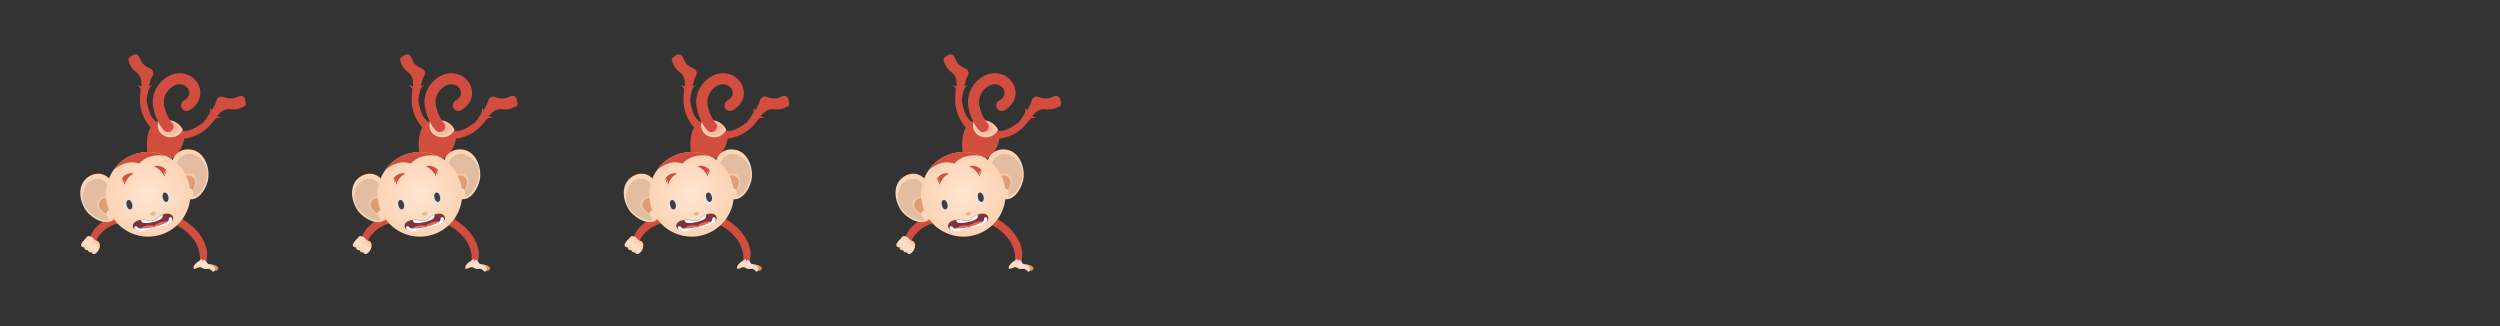<svg xmlns="http://www.w3.org/2000/svg" version="1.1" width="400" height="52.174" viewBox="0 0 400 52.174"><rect x="0" y="0" width="400" height="52.174" fill="#333333" stroke="none"/><defs><linearGradient id="r-c90f528d0804489183c40ea2ebac84b9" x1="0" y1="0.095" x2="1" y2="0"><stop offset="0%" stop-color="#fdd1b0"/><stop offset="24.44%" stop-color="#f3c2a0"/><stop offset="65.91%" stop-color="#dfa27e"/><stop offset="100%" stop-color="#cc8461"/></linearGradient><linearGradient id="r-55fcc2a737e441138ae0e710ed7ce2b6" x1="0" y1="0" x2="1" y2="0.132"><stop offset="0%" stop-color="#fdd1b0"/><stop offset="24.44%" stop-color="#f3c2a0"/><stop offset="65.91%" stop-color="#dfa27e"/><stop offset="100%" stop-color="#cc8461"/></linearGradient><radialGradient id="r-3208d0a39aec4313836d7afc8662292a" fx="0.5" fy="0.5"><stop offset="0%" stop-color="#fee6d3"/><stop offset="100%" stop-color="#fdd1b0"/></radialGradient><radialGradient id="r-1911d9b89e8d472e895d1ae7e04d4004" fx="0.5" fy="0.5"><stop offset="0%" stop-color="#f69896"/><stop offset="43.76%" stop-color="#f9b2a2"/><stop offset="100%" stop-color="#fdd1b0"/></radialGradient><radialGradient id="r-412f81e266034702923564a51517d395" fx="0.5" fy="0.5"><stop offset="0%" stop-color="#fee6d3"/><stop offset="100%" stop-color="#fdd1b0"/></radialGradient><radialGradient id="r-eda6f14688d44f20842789102ca116e6" fx="0.5" fy="0.5"><stop offset="0%" stop-color="#fee6d3"/><stop offset="100%" stop-color="#fdd1b0"/></radialGradient><radialGradient id="r-1bbde49765cc49e78277bb4f6fed4a07" fx="0.5" fy="0.5"><stop offset="0%" stop-color="#fee6d3"/><stop offset="100%" stop-color="#fdd1b0"/></radialGradient><linearGradient id="r-c5fb2e8e8189411481c98d306bd9b1e6" x1="1" y1="0.164" x2="0" y2="0"><stop offset="0%" stop-color="#fdd1b0"/><stop offset="35.75%" stop-color="#f3bf9c"/><stop offset="100%" stop-color="#e19a75"/></linearGradient><radialGradient id="r-834daa618a3e4524ac3810f1b9fd01a0" fx="0.5" fy="0.5"><stop offset="0%" stop-color="#fee6d3"/><stop offset="100%" stop-color="#fdd1b0"/></radialGradient><radialGradient id="r-e7bba9b712394dfdb289c958c7a54177" fx="0.5" fy="0.5"><stop offset="0%" stop-color="#fee6d3"/><stop offset="100%" stop-color="#fdd1b0"/></radialGradient><radialGradient id="r-9252eb1bf4e84941b8a9a1d44ae721e5" fx="0.5" fy="0.5"><stop offset="0%" stop-color="#fee6d3"/><stop offset="100%" stop-color="#fdd1b0"/></radialGradient><radialGradient id="r-867c8442ad87466c8799a34a0fb7c5f8" fx="0.5" fy="0.5"><stop offset="0%" stop-color="#fee6d3"/><stop offset="100%" stop-color="#fdd1b0"/></radialGradient><radialGradient id="r-540fafd3217642468fa3ea1dd4da8bc9" fx="0.5" fy="0.5"><stop offset="0%" stop-color="#fee6d3"/><stop offset="100%" stop-color="#fcc7a3"/></radialGradient><linearGradient id="r-20459cd237c642ba80fe73b273db9a37" x1="0" y1="0.095" x2="1" y2="0"><stop offset="0%" stop-color="#fdd1b0"/><stop offset="24.44%" stop-color="#f3c2a0"/><stop offset="65.91%" stop-color="#dfa27e"/><stop offset="100%" stop-color="#cc8461"/></linearGradient><linearGradient id="r-91c5738e466d409898419f17472279dd" x1="0" y1="0" x2="1" y2="0.132"><stop offset="0%" stop-color="#fdd1b0"/><stop offset="24.44%" stop-color="#f3c2a0"/><stop offset="65.91%" stop-color="#dfa27e"/><stop offset="100%" stop-color="#cc8461"/></linearGradient><radialGradient id="r-1a79bff25f9f4aff8aecf483b69f08af" fx="0.5" fy="0.5"><stop offset="0%" stop-color="#fee6d3"/><stop offset="100%" stop-color="#fdd1b0"/></radialGradient><radialGradient id="r-db2ab5f159344e729bc07c69f08ad777" fx="0.5" fy="0.5"><stop offset="0%" stop-color="#f69896"/><stop offset="43.76%" stop-color="#f9b2a2"/><stop offset="100%" stop-color="#fdd1b0"/></radialGradient><radialGradient id="r-5898b88a8a4d4fcd8a9e26ee417d5d11" fx="0.5" fy="0.5"><stop offset="0%" stop-color="#fee6d3"/><stop offset="100%" stop-color="#fdd1b0"/></radialGradient><radialGradient id="r-b4d27fee889b4bfb84c2d801f1538193" fx="0.5" fy="0.5"><stop offset="0%" stop-color="#fee6d3"/><stop offset="100%" stop-color="#fdd1b0"/></radialGradient><radialGradient id="r-70057fef9af9446b8b3bacea021b4e4b" fx="0.5" fy="0.5"><stop offset="0%" stop-color="#fee6d3"/><stop offset="100%" stop-color="#fdd1b0"/></radialGradient><linearGradient id="r-6e3fdfa01e2b4b0688f38166c2daa23c" x1="1" y1="0.164" x2="0" y2="0"><stop offset="0%" stop-color="#fdd1b0"/><stop offset="35.75%" stop-color="#f3bf9c"/><stop offset="100%" stop-color="#e19a75"/></linearGradient><radialGradient id="r-b49edc56e54946258815ecedf344d438" fx="0.5" fy="0.5"><stop offset="0%" stop-color="#fee6d3"/><stop offset="100%" stop-color="#fdd1b0"/></radialGradient><radialGradient id="r-f2ad2e129c1043e385faa11469ba7175" fx="0.5" fy="0.5"><stop offset="0%" stop-color="#fee6d3"/><stop offset="100%" stop-color="#fdd1b0"/></radialGradient><radialGradient id="r-051a97049e3346d38a27c123024bb77b" fx="0.5" fy="0.5"><stop offset="0%" stop-color="#fee6d3"/><stop offset="100%" stop-color="#fdd1b0"/></radialGradient><radialGradient id="r-5be59499c4444d808ce82096d44f6422" fx="0.5" fy="0.5"><stop offset="0%" stop-color="#fee6d3"/><stop offset="100%" stop-color="#fdd1b0"/></radialGradient><radialGradient id="r-f533593b54d948a48f2b1a37f9ccb962" fx="0.5" fy="0.5"><stop offset="0%" stop-color="#fee6d3"/><stop offset="100%" stop-color="#fcc7a3"/></radialGradient><linearGradient id="r-c8fd18f170ad461c877efb8d7f3ea5cc" x1="0" y1="0.095" x2="1" y2="0"><stop offset="0%" stop-color="#fdd1b0"/><stop offset="24.44%" stop-color="#f3c2a0"/><stop offset="65.91%" stop-color="#dfa27e"/><stop offset="100%" stop-color="#cc8461"/></linearGradient><linearGradient id="r-a2e7bb95e30d4e758e9051c4ce8f69a0" x1="0" y1="0" x2="1" y2="0.132"><stop offset="0%" stop-color="#fdd1b0"/><stop offset="24.44%" stop-color="#f3c2a0"/><stop offset="65.91%" stop-color="#dfa27e"/><stop offset="100%" stop-color="#cc8461"/></linearGradient><radialGradient id="r-6ef4c427920c496a80d31043f95fa75c" fx="0.5" fy="0.5"><stop offset="0%" stop-color="#fee6d3"/><stop offset="100%" stop-color="#fdd1b0"/></radialGradient><radialGradient id="r-c8898d4ff46e4f1d8359a85f68519cb5" fx="0.5" fy="0.5"><stop offset="0%" stop-color="#f69896"/><stop offset="43.76%" stop-color="#f9b2a2"/><stop offset="100%" stop-color="#fdd1b0"/></radialGradient><radialGradient id="r-334577ff502d45df8de8a0dbfd07db8b" fx="0.5" fy="0.5"><stop offset="0%" stop-color="#fee6d3"/><stop offset="100%" stop-color="#fdd1b0"/></radialGradient><radialGradient id="r-ca59b3c9561e4d34875c1b4a6ce3f0c3" fx="0.5" fy="0.5"><stop offset="0%" stop-color="#fee6d3"/><stop offset="100%" stop-color="#fdd1b0"/></radialGradient><radialGradient id="r-921ec40ac6d6496285a11068de96df25" fx="0.5" fy="0.5"><stop offset="0%" stop-color="#fee6d3"/><stop offset="100%" stop-color="#fdd1b0"/></radialGradient><linearGradient id="r-d0f55707165940dc8f28bbea3a873fc4" x1="1" y1="0.164" x2="0" y2="0"><stop offset="0%" stop-color="#fdd1b0"/><stop offset="35.75%" stop-color="#f3bf9c"/><stop offset="100%" stop-color="#e19a75"/></linearGradient><radialGradient id="r-210d39f6ca8f49c9844745fcc3de68c9" fx="0.5" fy="0.5"><stop offset="0%" stop-color="#fee6d3"/><stop offset="100%" stop-color="#fdd1b0"/></radialGradient><radialGradient id="r-98d2ae57a6174053b5b9ae1e30c65a92" fx="0.5" fy="0.5"><stop offset="0%" stop-color="#fee6d3"/><stop offset="100%" stop-color="#fdd1b0"/></radialGradient><radialGradient id="r-00319b101e584eeb8d7cb7941fbe808d" fx="0.5" fy="0.5"><stop offset="0%" stop-color="#fee6d3"/><stop offset="100%" stop-color="#fdd1b0"/></radialGradient><radialGradient id="r-47fb33d04a9e48fd891b428f06114ff7" fx="0.5" fy="0.5"><stop offset="0%" stop-color="#fee6d3"/><stop offset="100%" stop-color="#fdd1b0"/></radialGradient><radialGradient id="r-4d8968587fd0478798c28a7120e74d74" fx="0.5" fy="0.5"><stop offset="0%" stop-color="#fee6d3"/><stop offset="100%" stop-color="#fcc7a3"/></radialGradient><linearGradient id="r-7f219abd904b40c8bb2f6292e0ae81a4" x1="0" y1="0.095" x2="1" y2="0"><stop offset="0%" stop-color="#fdd1b0"/><stop offset="24.44%" stop-color="#f3c2a0"/><stop offset="65.91%" stop-color="#dfa27e"/><stop offset="100%" stop-color="#cc8461"/></linearGradient><linearGradient id="r-6a8899f5e50849c78af32c22c354a15f" x1="0" y1="0" x2="1" y2="0.132"><stop offset="0%" stop-color="#fdd1b0"/><stop offset="24.44%" stop-color="#f3c2a0"/><stop offset="65.91%" stop-color="#dfa27e"/><stop offset="100%" stop-color="#cc8461"/></linearGradient><radialGradient id="r-5ee3b590815041688ef74b0e2bb227db" fx="0.5" fy="0.5"><stop offset="0%" stop-color="#fee6d3"/><stop offset="100%" stop-color="#fdd1b0"/></radialGradient><radialGradient id="r-9f9f955fcd95465a8e9380c186916728" fx="0.5" fy="0.5"><stop offset="0%" stop-color="#f69896"/><stop offset="43.76%" stop-color="#f9b2a2"/><stop offset="100%" stop-color="#fdd1b0"/></radialGradient><radialGradient id="r-0c284edcfb504d568b41a7091dd7a445" fx="0.5" fy="0.5"><stop offset="0%" stop-color="#fee6d3"/><stop offset="100%" stop-color="#fdd1b0"/></radialGradient><radialGradient id="r-7af44f68229241b89652f0580eb98c31" fx="0.5" fy="0.5"><stop offset="0%" stop-color="#fee6d3"/><stop offset="100%" stop-color="#fdd1b0"/></radialGradient><radialGradient id="r-8348698090bb412c9ceeedca991f0c21" fx="0.5" fy="0.5"><stop offset="0%" stop-color="#fee6d3"/><stop offset="100%" stop-color="#fdd1b0"/></radialGradient><linearGradient id="r-46c5ba8e940d42d18c3a49724841d0c5" x1="1" y1="0.164" x2="0" y2="0"><stop offset="0%" stop-color="#fdd1b0"/><stop offset="35.75%" stop-color="#f3bf9c"/><stop offset="100%" stop-color="#e19a75"/></linearGradient><radialGradient id="r-ddeb6835fd3a445e8d11b40b16c969ab" fx="0.5" fy="0.5"><stop offset="0%" stop-color="#fee6d3"/><stop offset="100%" stop-color="#fdd1b0"/></radialGradient><radialGradient id="r-3f5b3ecd53f644b5913d966e4f9f674c" fx="0.5" fy="0.5"><stop offset="0%" stop-color="#fee6d3"/><stop offset="100%" stop-color="#fdd1b0"/></radialGradient><radialGradient id="r-d03ebc7d2f374b1e8de7a52d060ab618" fx="0.5" fy="0.5"><stop offset="0%" stop-color="#fee6d3"/><stop offset="100%" stop-color="#fdd1b0"/></radialGradient><radialGradient id="r-a2d256f0f4174c45885513368d0fa83d" fx="0.5" fy="0.5"><stop offset="0%" stop-color="#fee6d3"/><stop offset="100%" stop-color="#fdd1b0"/></radialGradient><radialGradient id="r-506b14cee74d4df4809859d663cf6667" fx="0.5" fy="0.5"><stop offset="0%" stop-color="#fee6d3"/><stop offset="100%" stop-color="#fcc7a3"/></radialGradient></defs><path fill="url(#r-c90f528d0804489183c40ea2ebac84b9)" stroke="none" d="M 33.784,42.969 S 34.144,42.919 34.387,43.09 C 34.734,43.332 35.143,43.09 34.836,42.717 C 34.529,42.342 33.328,42.182 33.037,42.301 C 32.745,42.422 33.784,42.969 33.784,42.969 Z" opacity="1" fill-opacity="1" style="opacity: 1;fill-opacity: 1" transform=""/><path fill="url(#r-55fcc2a737e441138ae0e710ed7ce2b6)" stroke="none" d="M 33.681,43.108 S 34.04,43.056 34.283,43.227 C 34.631,43.471 35.04,43.228 34.733,42.855 C 34.426,42.481 33.496,42.218 33.205,42.339 C 32.913,42.459 33.681,43.108 33.681,43.108 Z" opacity="1" fill-opacity="1" style="opacity: 1;fill-opacity: 1" transform=""/><path fill="url(#r-3208d0a39aec4313836d7afc8662292a)" stroke="none" d="M 32.947,41.655 S 33.066,42.335 33.797,42.425 C 34.243,42.481 34.616,43.139 34.302,43.384 C 34.022,43.6 34.025,43.413 33.695,43.139 C 33.484,42.959 33.188,43.015 32.886,43.045 C 32.54,43.079 32.282,42.726 31.952,42.753 C 31.625,42.775 31.16,43.118 31.02,42.993 C 30.891,42.878 30.835,42.369 31.975,41.664 C 32.083,41.597 32.073,41.344 32.2,41.261 C 32.498,41.07 32.947,41.655 32.947,41.655 Z" opacity="1" fill-opacity="1" style="opacity: 1;fill-opacity: 1" transform=""/><path fill="#d14e3f" stroke="none" d="M 26.518,33.732 S 30.221,35.123 31.88,37.398 C 33.312,39.364 33.293,40.903 32.973,41.795 L 32.726,41.521 L 32.445,41.732 L 32.269,41.419 L 31.975,41.664 S 32.337,39.379 30.103,37.325 C 27.573,35.004 25.989,35.676 25.989,35.676 L 26.518,33.732 Z" transform=""/><path fill="#d14e3f" stroke="none" d="M 23.763,34.115 S 19.832,33.677 17.321,34.954 C 15.154,36.058 14.475,37.438 14.354,38.378 L 14.699,38.246 L 14.855,38.56 L 15.153,38.363 L 15.305,38.714 S 16.016,36.513 18.939,35.695 C 22.246,34.771 23.355,36.088 23.355,36.088 L 23.763,34.115 Z" transform=""/><path fill="#d14e3f" stroke="none" d="M 22.567,14.081 S 22.908,12.365 21.906,11.648 C 20.961,10.973 20.276,9.686 20.787,9.297 S 21.738,8.556 22.138,8.953 C 22.524,9.33 22.453,9.95 23.189,10.486 C 23.39,10.633 23.666,10.808 24.125,11.023 C 24.514,11.204 24.67,11.77 24.367,12.214 C 23.919,12.872 24.005,13.89 23.497,14.533 C 22.618,15.64 22.567,14.081 22.567,14.081 Z" transform=""/><path fill="#d14e3f" stroke="none" d="M 25.198,21.442 S 22.533,19.625 22.394,16.206 C 22.376,15.749 22.434,14.834 22.495,14.278 C 22.507,14.18 22.181,13.867 21.994,13.586 C 22.084,13.613 22.403,13.764 22.601,13.893 C 22.696,13.8 22.748,13.671 22.842,13.553 L 23.011,13.906 L 23.239,13.528 L 23.456,13.883 L 23.644,13.579 S 23.761,13.672 23.842,13.778 C 23.937,13.732 24.054,13.755 24.347,13.604 C 23.983,14.012 23.814,14.197 23.795,14.294 C 23.68,14.845 23.334,15.819 23.555,16.581 C 23.763,17.306 23.882,19.358 26.1,20.006 C 26.792,20.207 25.198,21.442 25.198,21.442 Z" transform=""/><path fill="#d14e3f" stroke="none" d="M 20.91,10.087 S 20.421,9.709 20.521,9.429 C 20.624,9.147 21.352,9.122 21.465,9.591" transform=""/><path fill="#d14e3f" stroke="none" d="M 21.109,9.875 S 20.619,9.498 20.72,9.217 C 20.821,8.935 21.551,8.91 21.663,9.379" transform=""/><path fill="#d14e3f" stroke="none" d="M 21.382,9.675 S 20.893,9.297 20.993,9.017 C 21.094,8.735 21.824,8.708 21.937,9.181" transform=""/><path fill="#d14e3f" stroke="none" d="M 21.634,9.557 S 21.143,9.18 21.244,8.898 C 21.346,8.617 22.076,8.592 22.188,9.061" transform=""/><path fill="#d14e3f" stroke="none" d="M 34.598,18.756 S 35.549,17.287 36.767,17.47 C 37.914,17.641 39.304,17.196 39.206,16.561 C 39.109,15.926 39.039,15.366 38.476,15.372 C 37.937,15.376 37.554,15.87 36.654,15.744 C 36.409,15.709 36.088,15.643 35.61,15.477 C 35.203,15.337 34.697,15.634 34.605,16.164 C 34.469,16.948 33.698,17.62 33.616,18.434 C 33.476,19.84 34.598,18.756 34.598,18.756 Z" transform=""/><path fill="#d14e3f" stroke="none" d="M 27.585,22.211 S 30.762,22.761 33.242,20.404 C 33.574,20.087 34.17,19.39 34.512,18.948 C 34.574,18.87 35.024,18.874 35.354,18.801 C 35.271,18.756 34.938,18.644 34.704,18.598 C 34.702,18.465 34.754,18.336 34.768,18.187 L 34.401,18.321 L 34.5,17.892 L 34.096,17.996 L 34.174,17.645 S 34.024,17.633 33.892,17.651 C 33.858,17.553 33.756,17.487 33.652,17.176 C 33.628,17.723 33.622,17.972 33.567,18.055 C 33.265,18.53 32.837,19.47 32.15,19.865 C 31.495,20.24 29.981,21.63 27.938,20.552 C 27.299,20.215 27.585,22.211 27.585,22.211 Z" transform=""/><path fill="#d14e3f" stroke="none" d="M 38.567,17.042 S 39.181,17.111 39.304,16.84 C 39.428,16.568 38.922,16.041 38.514,16.301" transform=""/><path fill="#d14e3f" stroke="none" d="M 38.573,16.752 S 39.188,16.824 39.31,16.551 C 39.434,16.278 38.927,15.754 38.52,16.012" transform=""/><path fill="#d14e3f" stroke="none" d="M 38.516,16.418 S 39.13,16.49 39.253,16.216 C 39.376,15.944 38.87,15.417 38.462,15.678" transform=""/><path fill="#d14e3f" stroke="none" d="M 38.418,16.159 S 39.032,16.229 39.155,15.957 C 39.278,15.685 38.772,15.158 38.363,15.418" transform=""/><path fill="#d14e3f" stroke="none" d="M 23.75,25.753 S 22.677,20.719 24.997,19.513 C 26.686,18.635 29.578,19.432 29.466,22.059 C 29.346,24.844 25.709,26.556 25.709,26.556 L 23.75,25.753 Z" transform=""/><path fill="url(#r-1911d9b89e8d472e895d1ae7e04d4004)" stroke="none" d="M 29.227,20.744 C 28.583,19.346 26.785,18.895 25.435,19.331 C 25.308,19.573 25.235,19.84 25.235,20.125 C 25.235,21.145 26.156,21.973 27.291,21.973 C 28.185,21.973 28.942,21.462 29.227,20.744 Z" opacity="1" fill-opacity="1" style="opacity: 1;fill-opacity: 1" transform=""/><path fill="url(#r-412f81e266034702923564a51517d395)" stroke="none" d="M 28.929,29.34 C 29.014,28.557 28.561,27.705 28.23,27.461 C 27.174,26.683 27.479,25.265 28.321,24.532 C 29.264,23.713 30.434,23.863 30.981,24.028 C 32.911,24.606 33.71,27.235 33.228,29.027 C 32.752,30.805 31.244,32.617 29.603,31.591 C 28.806,31.092 28.795,30.563 28.929,29.34 Z" opacity="1" fill-opacity="1" style="opacity: 1;fill-opacity: 1" transform=""/><path fill="#e2bda1" stroke="none" d="M 28.334,27.051 C 28.111,26.636 28.185,25.079 29.804,24.69 C 31.551,24.273 33.099,26.178 33.163,27.449 C 33.247,29.144 32.358,30.975 31.055,31.469 C 30.569,31.652 31.411,30.107 30.198,30.119 C 29.231,30.132 29.24,29.141 29.585,28.47 C 29.93,27.8 28.711,27.76 28.334,27.051 Z" transform=""/><path fill="#fcc7a3" stroke="none" d="M 31.154,28.143 C 30.595,27.617 29.876,27.806 29.499,27.965 C 29.641,28.095 29.7,28.247 29.584,28.471 C 29.24,29.142 29.231,30.133 30.198,30.119 C 30.659,30.116 30.823,30.337 30.876,30.601 C 31.373,29.927 31.759,28.712 31.154,28.143 Z" transform=""/><path fill="#db9e75" stroke="none" d="M 30.941,28.4 C 30.518,28.003 29.995,28.052 29.633,28.163 C 29.658,28.251 29.647,28.35 29.584,28.47 C 29.576,28.487 29.567,28.504 29.559,28.524 C 29.555,28.576 29.539,28.634 29.506,28.7 C 29.48,28.751 29.456,28.802 29.435,28.855 C 29.267,29.466 29.405,30.131 30.197,30.119 C 30.56,30.116 30.74,30.252 30.824,30.44 C 31.204,29.806 31.436,28.866 30.941,28.4 Z" transform=""/><path fill="url(#r-eda6f14688d44f20842789102ca116e6)" stroke="none" d="M 18.068,32.286 C 17.599,31.655 17.558,30.69 17.721,30.312 C 18.238,29.109 17.26,28.038 16.162,27.832 C 14.933,27.601 14.001,28.323 13.612,28.742 C 12.239,30.216 12.879,32.886 14.2,34.19 C 15.511,35.484 17.727,36.285 18.624,34.569 C 19.06,33.737 18.801,33.275 18.068,32.286 Z" opacity="1" fill-opacity="1" style="opacity: 1;fill-opacity: 1" transform=""/><path fill="#e2bda1" stroke="none" d="M 17.424,30.014 C 17.406,29.54 16.555,28.235 14.962,28.718 C 13.244,29.24 12.872,31.667 13.46,32.796 C 14.244,34.301 15.937,35.431 17.311,35.199 C 17.821,35.111 16.313,34.203 17.368,33.601 C 18.207,33.124 17.699,32.272 17.062,31.87 C 16.425,31.465 17.457,30.813 17.424,30.014 Z" transform=""/><path fill="#fcc7a3" stroke="none" d="M 15.544,32.379 C 15.76,31.642 16.476,31.443 16.88,31.388 C 16.823,31.573 16.851,31.734 17.062,31.87 C 17.699,32.272 18.207,33.123 17.368,33.601 C 16.966,33.83 16.936,34.104 17.024,34.359 C 16.255,34.03 15.307,33.176 15.544,32.379 Z" transform=""/><path fill="#db9e75" stroke="none" d="M 15.856,32.494 C 16.021,31.938 16.496,31.717 16.865,31.628 C 16.887,31.717 16.948,31.796 17.062,31.87 C 17.078,31.879 17.095,31.889 17.11,31.902 C 17.14,31.946 17.183,31.988 17.246,32.028 C 17.293,32.058 17.34,32.091 17.386,32.125 C 17.837,32.568 18.056,33.21 17.367,33.602 C 17.051,33.782 16.966,33.99 16.987,34.196 C 16.339,33.841 15.665,33.148 15.856,32.494 Z" transform=""/><path fill="url(#r-1bbde49765cc49e78277bb4f6fed4a07)" stroke="none" d="M 30.232,29.323 C 31.211,32.93 29.08,36.649 25.473,37.628 C 21.864,38.606 18.147,36.476 17.168,32.867 C 16.189,29.259 18.32,25.543 21.927,24.563 C 25.536,23.584 29.253,25.715 30.232,29.323 Z" opacity="1" fill-opacity="1" style="opacity: 1;fill-opacity: 1" transform=""/><path fill="#d14e3f" stroke="none" d="M 22.262,26.177 C 23.922,24.282 26.625,24.993 26.625,24.993 C 25.21,24.315 23.559,24.121 21.927,24.564 C 20.297,25.006 18.97,26.008 18.093,27.308 C 18.093,27.307 19.976,25.344 22.262,26.177 Z" transform=""/><path fill="#eeb490" stroke="none" d="M 24.914,34.076 C 24.959,34.242 24.799,34.426 24.558,34.493 C 24.317,34.557 24.086,34.477 24.042,34.314 C 23.997,34.151 24.157,33.965 24.397,33.899 C 24.638,33.834 24.871,33.914 24.914,34.076 Z" transform=""/><path fill="#fee6d3" stroke="none" d="M 24.113,36.746 C 22.932,37.416 21.169,37.118 21.291,36.216 C 21.412,35.311 22.966,35.141 23.697,35.418 C 24.057,35.554 24.461,35.449 24.461,35.449 S 24.866,35.359 25.124,35.071 C 25.647,34.49 27.107,33.931 27.63,34.677 C 28.151,35.426 26.718,36.498 25.363,36.442 C 25.08,36.431 24.886,36.448 24.72,36.492 C 24.72,36.493 24.358,36.606 24.113,36.746 Z" transform=""/><path fill="#eeb490" stroke="none" d="M 24.063,36.538 C 22.883,37.209 21.118,36.912 21.24,36.008 S 22.916,34.933 23.647,35.211 C 24.008,35.348 24.41,35.242 24.41,35.242 S 24.817,35.152 25.075,34.865 C 25.597,34.283 27.056,33.724 27.579,34.471 C 28.1,35.218 26.668,36.29 25.313,36.236 C 25.031,36.224 24.835,36.241 24.67,36.286 C 24.67,36.286 24.308,36.399 24.063,36.538 Z" transform=""/><path fill="#7a3440" stroke="none" d="M 24.084,36.62 C 22.902,37.291 21.139,36.994 21.261,36.089 C 21.383,35.185 22.938,35.014 23.666,35.292 C 24.026,35.43 24.43,35.324 24.43,35.324 S 24.835,35.235 25.093,34.947 C 25.616,34.365 27.076,33.806 27.599,34.554 C 28.122,35.301 26.689,36.372 25.332,36.317 C 25.049,36.306 24.855,36.323 24.689,36.367 C 24.689,36.367 24.328,36.481 24.084,36.62 Z" transform=""/><path fill="#f16253" stroke="none" d="M 24.619,36.116 C 23.261,35.809 22.48,36.58 22.48,36.58 C 22.735,36.799 23.441,36.604 24.058,36.561 C 24.111,36.533 24.233,36.496 24.285,36.467 C 24.592,36.291 24.899,36.249 25.436,36.271 C 25.519,36.274 25.601,36.273 25.685,36.268 C 26.282,35.949 26.828,35.501 26.828,35.501 C 25.987,35.116 24.619,36.116 24.619,36.116 Z" transform=""/><path fill="#fffdfd" stroke="none" d="M 25.989,34.795 C 26.034,34.699 26.032,34.508 26.008,34.358 C 25.636,34.502 25.296,34.722 25.093,34.947 C 24.835,35.235 24.431,35.324 24.431,35.324 S 24.026,35.43 23.667,35.292 C 23.38,35.185 22.97,35.145 22.567,35.19 C 22.595,35.357 22.647,35.524 22.747,35.581 C 23.33,35.904 25.698,35.402 25.989,34.795 Z" transform=""/><path fill="#fffdfd" stroke="none" d="M 27.006,35.144 C 27.019,35.382 26.716,35.583 25.945,35.919 C 25.456,36.132 24.096,36.489 23.491,36.515 C 22.857,36.539 22.263,36.678 22.062,36.4 C 21.83,36.085 21.556,36.164 21.48,36.355 C 21.468,36.515 21.564,36.667 21.73,36.804 C 22.314,37.082 23.321,37.054 24.084,36.62 C 24.328,36.482 24.69,36.367 24.69,36.367 C 24.856,36.323 25.05,36.306 25.333,36.318 C 26.127,36.349 26.948,35.994 27.386,35.544 C 27.406,35.524 27.423,35.504 27.44,35.483 C 27.539,35.279 27.571,35.085 27.525,34.922 C 27.434,34.685 26.98,34.628 27.006,35.144 Z" transform=""/><path fill="#d14e3f" stroke="none" d="M 24.642,26.697 S 25.925,26.271 26.679,27.486 C 26.679,27.486 26.359,27.256 26.212,27.241 C 26.212,27.241 26.519,27.473 26.525,27.909 C 26.525,27.909 26.308,27.562 26.058,27.423 C 26.058,27.423 26.355,27.771 26.302,28.275 C 26.302,28.275 25.728,26.888 24.642,26.697 Z" transform=""/><path fill="#d14e3f" stroke="none" d="M 24.642,26.593 S 25.925,26.166 26.679,27.384 C 26.679,27.384 26.359,27.154 26.212,27.137 C 26.212,27.137 26.519,27.372 26.525,27.806 C 26.525,27.806 26.308,27.459 26.058,27.32 C 26.058,27.32 26.355,27.669 26.302,28.172 C 26.302,28.172 25.728,26.785 24.642,26.593 Z" transform=""/><path fill="#d14e3f" stroke="none" d="M 21.376,27.837 S 20.055,27.553 19.437,28.845 C 19.437,28.845 19.73,28.583 19.875,28.55 C 19.875,28.55 19.595,28.815 19.638,29.249 C 19.638,29.249 19.816,28.878 20.049,28.714 C 20.049,28.714 19.792,29.093 19.899,29.586 C 19.899,29.587 20.318,28.147 21.376,27.837 Z" transform=""/><path fill="#d14e3f" stroke="none" d="M 21.365,27.735 S 20.044,27.451 19.426,28.743 C 19.426,28.743 19.719,28.481 19.864,28.447 C 19.864,28.447 19.584,28.713 19.627,29.147 C 19.627,29.147 19.805,28.776 20.039,28.612 C 20.039,28.612 19.781,28.991 19.889,29.486 C 19.888,29.486 20.306,28.045 21.365,27.735 Z" transform=""/><path fill="none" stroke="#d14e3f" d="M 26.873,20.244 S 25.727,19.052 25.373,16.936 C 25.09,15.229 26.056,13.601 27.453,12.914 C 30.343,11.496 32.783,15.168 29.852,16.871" style="stroke-linecap: round;stroke-linejoin: round;stroke-width: 1.773px" stroke-width="1.773" stroke-linecap="round" stroke-linejoin="round" transform=""/><path fill="url(#r-c5fb2e8e8189411481c98d306bd9b1e6)" stroke="none" d="M 15.577,40.211 S 16.23,39.426 15.862,38.79 C 15.658,38.438 15.228,38.541 15.036,38.235 C 14.823,37.897 14.434,37.755 14.199,37.814 C 13.712,37.935 13.282,38.719 13.282,38.719 L 15.577,40.211 Z" opacity="1" fill-opacity="1" style="opacity: 1;fill-opacity: 1" transform=""/><path fill="url(#r-834daa618a3e4524ac3810f1b9fd01a0)" stroke="none" d="M 13.562,39.54 C 13.373,39.663 12.949,39.505 12.969,39.129 C 12.982,38.876 13.896,37.785 14.326,38.065 C 14.543,38.206 14.217,39.107 13.562,39.54 Z" opacity="1" fill-opacity="1" style="opacity: 1;fill-opacity: 1" transform=""/><path fill="url(#r-e7bba9b712394dfdb289c958c7a54177)" stroke="none" d="M 14.08,39.994 C 13.892,40.117 13.468,39.958 13.488,39.583 C 13.501,39.33 14.414,38.239 14.844,38.519 C 15.062,38.661 14.735,39.561 14.08,39.994 Z" opacity="1" fill-opacity="1" style="opacity: 1;fill-opacity: 1" transform=""/><path fill="url(#r-9252eb1bf4e84941b8a9a1d44ae721e5)" stroke="none" d="M 14.643,40.343 C 14.455,40.468 14.03,40.309 14.05,39.933 C 14.063,39.682 14.977,38.589 15.407,38.869 C 15.624,39.011 15.298,39.912 14.643,40.343 Z" opacity="1" fill-opacity="1" style="opacity: 1;fill-opacity: 1" transform=""/><path fill="url(#r-867c8442ad87466c8799a34a0fb7c5f8)" stroke="none" d="M 15.205,40.62 C 15.017,40.745 14.592,40.586 14.611,40.21 C 14.624,39.957 15.414,38.976 15.844,39.255 C 16.061,39.397 15.86,40.189 15.205,40.62 Z" opacity="1" fill-opacity="1" style="opacity: 1;fill-opacity: 1" transform=""/><path fill="url(#r-540fafd3217642468fa3ea1dd4da8bc9)" stroke="none" d="M 13.866,38.439 C 13.703,38.281 13.767,37.832 14.137,37.769 C 14.386,37.727 15.366,38.317 15.186,38.799 C 15.096,39.041 14.429,38.984 13.866,38.439 Z" opacity="1" fill-opacity="1" style="opacity: 1;fill-opacity: 1" transform=""/><ellipse cx="20.706" cy="32.75" rx="0.462" ry="0.767" fill="#304454" stroke="none" transform="rotate(-12.92 20.706 32.75)" r="NaN"/><ellipse cx="26.483" cy="31.556" rx="0.462" ry="0.767" fill="#304454" stroke="none" transform="rotate(-12.92 26.483 31.556)" r="NaN"/><path fill="url(#r-20459cd237c642ba80fe73b273db9a37)" stroke="none" d="M 77.262,42.969 S 77.622,42.919 77.865,43.09 C 78.212,43.332 78.621,43.09 78.314,42.717 C 78.007,42.342 76.806,42.182 76.515,42.301 C 76.223,42.422 77.262,42.969 77.262,42.969 Z" opacity="1" fill-opacity="1" style="opacity: 1;fill-opacity: 1" transform=""/><path fill="url(#r-91c5738e466d409898419f17472279dd)" stroke="none" d="M 77.159,43.108 S 77.518,43.056 77.761,43.227 C 78.109,43.471 78.518,43.228 78.211,42.855 C 77.904,42.481 76.974,42.218 76.683,42.339 C 76.391,42.459 77.159,43.108 77.159,43.108 Z" opacity="1" fill-opacity="1" style="opacity: 1;fill-opacity: 1" transform=""/><path fill="url(#r-1a79bff25f9f4aff8aecf483b69f08af)" stroke="none" d="M 76.425,41.655 S 76.544,42.335 77.275,42.425 C 77.721,42.481 78.094,43.139 77.78,43.384 C 77.5,43.6 77.503,43.413 77.173,43.139 C 76.962,42.959 76.666,43.015 76.364,43.045 C 76.018,43.079 75.76,42.726 75.43,42.753 C 75.103,42.775 74.638,43.118 74.498,42.993 C 74.369,42.878 74.313,42.369 75.453,41.664 C 75.561,41.597 75.551,41.344 75.678,41.261 C 75.976,41.07 76.425,41.655 76.425,41.655 Z" opacity="1" fill-opacity="1" style="opacity: 1;fill-opacity: 1" transform=""/><path fill="#d14e3f" stroke="none" d="M 69.996,33.732 S 73.699,35.123 75.358,37.398 C 76.79,39.364 76.771,40.903 76.451,41.795 L 76.204,41.521 L 75.923,41.732 L 75.747,41.419 L 75.453,41.664 S 75.815,39.379 73.581,37.325 C 71.051,35.004 69.467,35.676 69.467,35.676 L 69.996,33.732 Z" transform=""/><path fill="#d14e3f" stroke="none" d="M 67.241,34.115 S 63.31,33.677 60.799,34.954 C 58.632,36.058 57.953,37.438 57.832,38.378 L 58.177,38.246 L 58.333,38.56 L 58.631,38.363 L 58.783,38.714 S 59.494,36.513 62.417,35.695 C 65.724,34.771 66.833,36.088 66.833,36.088 L 67.241,34.115 Z" transform=""/><path fill="#d14e3f" stroke="none" d="M 66.045,14.081 S 66.386,12.365 65.384,11.648 C 64.439,10.973 63.754,9.686 64.265,9.297 C 64.776,8.908 65.216,8.556 65.616,8.953 C 66.002,9.33 65.931,9.95 66.667,10.486 C 66.868,10.633 67.144,10.808 67.603,11.023 C 67.992,11.204 68.148,11.77 67.845,12.214 C 67.397,12.872 67.483,13.89 66.975,14.533 C 66.096,15.64 66.045,14.081 66.045,14.081 Z" transform=""/><path fill="#d14e3f" stroke="none" d="M 68.676,21.442 S 66.011,19.625 65.872,16.206 C 65.854,15.749 65.912,14.834 65.973,14.278 C 65.985,14.18 65.659,13.867 65.472,13.586 C 65.562,13.613 65.881,13.764 66.079,13.893 C 66.174,13.8 66.226,13.671 66.32,13.553 L 66.489,13.906 L 66.717,13.528 L 66.934,13.883 L 67.122,13.579 S 67.239,13.672 67.32,13.778 C 67.415,13.732 67.532,13.755 67.825,13.604 C 67.461,14.012 67.292,14.197 67.273,14.294 C 67.158,14.845 66.812,15.819 67.033,16.581 C 67.241,17.306 67.36,19.358 69.578,20.006 C 70.27,20.207 68.676,21.442 68.676,21.442 Z" transform=""/><path fill="#d14e3f" stroke="none" d="M 64.388,10.087 S 63.899,9.709 63.999,9.429 C 64.102,9.147 64.83,9.122 64.943,9.591" transform=""/><path fill="#d14e3f" stroke="none" d="M 64.587,9.875 S 64.097,9.498 64.198,9.217 C 64.299,8.935 65.029,8.91 65.141,9.379" transform=""/><path fill="#d14e3f" stroke="none" d="M 64.86,9.675 S 64.371,9.297 64.471,9.017 C 64.572,8.735 65.302,8.708 65.415,9.181" transform=""/><path fill="#d14e3f" stroke="none" d="M 65.112,9.557 S 64.622,9.18 64.722,8.898 C 64.825,8.617 65.555,8.592 65.666,9.061" transform=""/><path fill="#d14e3f" stroke="none" d="M 78.076,18.756 S 79.027,17.287 80.245,17.47 C 81.392,17.641 82.782,17.196 82.684,16.561 C 82.587,15.926 82.517,15.366 81.954,15.372 C 81.415,15.376 81.032,15.87 80.132,15.744 C 79.887,15.709 79.566,15.643 79.088,15.477 C 78.681,15.337 78.175,15.634 78.083,16.164 C 77.947,16.948 77.176,17.62 77.094,18.434 C 76.954,19.84 78.076,18.756 78.076,18.756 Z" transform=""/><path fill="#d14e3f" stroke="none" d="M 71.064,22.211 S 74.241,22.761 76.721,20.404 C 77.053,20.087 77.649,19.39 77.991,18.948 C 78.053,18.87 78.503,18.874 78.833,18.801 C 78.75,18.756 78.417,18.644 78.183,18.598 C 78.181,18.465 78.233,18.336 78.247,18.187 L 77.88,18.321 L 77.979,17.892 L 77.575,17.996 L 77.653,17.645 S 77.503,17.633 77.371,17.651 C 77.337,17.553 77.235,17.487 77.131,17.176 C 77.107,17.723 77.101,17.972 77.046,18.055 C 76.744,18.53 76.316,19.47 75.629,19.865 C 74.974,20.24 73.46,21.63 71.417,20.552 C 70.778,20.215 71.064,22.211 71.064,22.211 Z" transform=""/><path fill="#d14e3f" stroke="none" d="M 82.045,17.042 S 82.659,17.111 82.782,16.84 C 82.906,16.568 82.4,16.041 81.992,16.301" transform=""/><path fill="#d14e3f" stroke="none" d="M 82.051,16.752 S 82.666,16.824 82.788,16.551 C 82.912,16.278 82.405,15.754 81.998,16.012" transform=""/><path fill="#d14e3f" stroke="none" d="M 81.994,16.418 S 82.608,16.49 82.731,16.216 C 82.854,15.944 82.348,15.417 81.94,15.678" transform=""/><path fill="#d14e3f" stroke="none" d="M 81.896,16.159 S 82.51,16.229 82.633,15.957 C 82.756,15.685 82.25,15.158 81.841,15.418" transform=""/><path fill="#d14e3f" stroke="none" d="M 67.228,25.753 S 66.155,20.719 68.475,19.513 C 70.164,18.635 73.057,19.432 72.945,22.059 C 72.825,24.844 69.188,26.556 69.188,26.556 L 67.228,25.753 Z" transform=""/><path fill="url(#r-db2ab5f159344e729bc07c69f08ad777)" stroke="none" d="M 72.705,20.744 C 72.061,19.346 70.263,18.895 68.913,19.331 C 68.786,19.573 68.713,19.84 68.713,20.125 C 68.713,21.145 69.634,21.973 70.769,21.973 C 71.663,21.973 72.42,21.462 72.705,20.744 Z" opacity="1" fill-opacity="1" style="opacity: 1;fill-opacity: 1" transform=""/><path fill="url(#r-5898b88a8a4d4fcd8a9e26ee417d5d11)" stroke="none" d="M 72.407,29.34 C 72.492,28.557 72.039,27.705 71.708,27.461 C 70.652,26.683 70.957,25.265 71.799,24.532 C 72.742,23.713 73.912,23.863 74.459,24.028 C 76.389,24.606 77.188,27.235 76.706,29.027 C 76.23,30.805 74.722,32.617 73.081,31.591 C 72.284,31.092 72.273,30.563 72.407,29.34 Z" opacity="1" fill-opacity="1" style="opacity: 1;fill-opacity: 1" transform=""/><path fill="#e2bda1" stroke="none" d="M 71.812,27.051 C 71.589,26.636 71.663,25.079 73.282,24.69 C 75.029,24.273 76.577,26.178 76.641,27.449 C 76.725,29.144 75.836,30.975 74.533,31.469 C 74.047,31.652 74.889,30.107 73.676,30.119 C 72.709,30.132 72.718,29.141 73.063,28.47 C 73.408,27.8 72.189,27.76 71.812,27.051 Z" transform=""/><path fill="#fcc7a3" stroke="none" d="M 74.632,28.143 C 74.073,27.617 73.354,27.806 72.977,27.965 C 73.119,28.095 73.178,28.247 73.062,28.471 C 72.718,29.142 72.709,30.133 73.676,30.119 C 74.137,30.116 74.301,30.337 74.354,30.601 C 74.851,29.927 75.237,28.712 74.632,28.143 Z" transform=""/><path fill="#db9e75" stroke="none" d="M 74.42,28.4 C 73.997,28.003 73.474,28.052 73.112,28.163 C 73.137,28.251 73.126,28.35 73.063,28.47 C 73.055,28.487 73.046,28.504 73.038,28.524 C 73.034,28.576 73.018,28.634 72.985,28.7 C 72.959,28.751 72.935,28.802 72.914,28.855 C 72.746,29.466 72.884,30.131 73.676,30.119 C 74.039,30.116 74.219,30.252 74.303,30.44 C 74.683,29.806 74.915,28.866 74.42,28.4 Z" transform=""/><path fill="url(#r-b4d27fee889b4bfb84c2d801f1538193)" stroke="none" d="M 61.546,32.286 C 61.077,31.655 61.036,30.69 61.199,30.312 C 61.716,29.109 60.738,28.038 59.64,27.832 C 58.411,27.601 57.479,28.323 57.09,28.742 C 55.717,30.216 56.357,32.886 57.678,34.19 C 58.989,35.484 61.205,36.285 62.102,34.569 C 62.538,33.737 62.279,33.275 61.546,32.286 Z" opacity="1" fill-opacity="1" style="opacity: 1;fill-opacity: 1" transform=""/><path fill="#e2bda1" stroke="none" d="M 60.902,30.014 C 60.884,29.54 60.033,28.235 58.44,28.718 C 56.722,29.24 56.35,31.667 56.938,32.796 C 57.722,34.301 59.415,35.431 60.789,35.199 C 61.299,35.111 59.791,34.203 60.846,33.601 C 61.685,33.124 61.177,32.272 60.54,31.87 C 59.903,31.465 60.935,30.813 60.902,30.014 Z" transform=""/><path fill="#fcc7a3" stroke="none" d="M 59.022,32.379 C 59.238,31.642 59.954,31.443 60.358,31.388 C 60.301,31.573 60.329,31.734 60.54,31.87 C 61.177,32.272 61.685,33.123 60.846,33.601 C 60.444,33.83 60.414,34.104 60.502,34.359 C 59.733,34.03 58.785,33.176 59.022,32.379 Z" transform=""/><path fill="#db9e75" stroke="none" d="M 59.334,32.494 C 59.499,31.938 59.974,31.717 60.343,31.628 C 60.365,31.717 60.426,31.796 60.54,31.87 C 60.556,31.879 60.573,31.889 60.588,31.902 C 60.618,31.946 60.661,31.988 60.724,32.028 C 60.771,32.058 60.818,32.091 60.864,32.125 C 61.315,32.568 61.534,33.21 60.845,33.602 C 60.529,33.782 60.444,33.99 60.465,34.196 C 59.817,33.841 59.143,33.148 59.334,32.494 Z" transform=""/><path fill="url(#r-70057fef9af9446b8b3bacea021b4e4b)" stroke="none" d="M 73.71,29.323 C 74.689,32.93 72.558,36.649 68.951,37.628 C 65.342,38.606 61.625,36.476 60.646,32.867 C 59.667,29.259 61.798,25.543 65.405,24.563 C 69.014,23.584 72.731,25.715 73.71,29.323 Z" opacity="1" fill-opacity="1" style="opacity: 1;fill-opacity: 1" transform=""/><path fill="#d14e3f" stroke="none" d="M 65.74,26.177 C 67.401,24.282 70.103,24.993 70.103,24.993 C 68.689,24.315 67.038,24.121 65.406,24.564 C 63.775,25.006 62.448,26.008 61.571,27.308 C 61.571,27.307 63.454,25.344 65.74,26.177 Z" transform=""/><path fill="#eeb490" stroke="none" d="M 68.392,34.076 C 68.437,34.242 68.277,34.426 68.036,34.493 C 67.795,34.557 67.564,34.477 67.52,34.314 C 67.475,34.151 67.635,33.965 67.875,33.899 C 68.116,33.834 68.349,33.914 68.392,34.076 Z" transform=""/><path fill="#fee6d3" stroke="none" d="M 67.592,36.746 C 66.411,37.416 64.648,37.118 64.77,36.216 C 64.891,35.311 66.445,35.141 67.176,35.418 C 67.536,35.554 67.94,35.449 67.94,35.449 S 68.345,35.359 68.603,35.071 C 69.126,34.49 70.586,33.931 71.109,34.677 C 71.63,35.426 70.197,36.498 68.842,36.442 C 68.559,36.431 68.365,36.448 68.199,36.492 C 68.199,36.493 67.837,36.606 67.592,36.746 Z" transform=""/><path fill="#eeb490" stroke="none" d="M 67.541,36.538 C 66.361,37.209 64.596,36.912 64.718,36.008 S 66.394,34.933 67.125,35.211 C 67.486,35.348 67.888,35.242 67.888,35.242 S 68.295,35.152 68.553,34.865 C 69.075,34.283 70.534,33.724 71.057,34.471 C 71.578,35.218 70.146,36.29 68.791,36.236 C 68.509,36.224 68.313,36.241 68.148,36.286 C 68.148,36.286 67.786,36.399 67.541,36.538 Z" transform=""/><path fill="#7a3440" stroke="none" d="M 67.562,36.62 C 66.381,37.291 64.617,36.994 64.739,36.089 C 64.861,35.185 66.416,35.014 67.145,35.292 C 67.505,35.43 67.909,35.324 67.909,35.324 S 68.314,35.235 68.572,34.947 C 69.095,34.365 70.555,33.806 71.077,34.554 C 71.6,35.301 70.167,36.372 68.811,36.317 C 68.528,36.306 68.334,36.323 68.168,36.367 C 68.168,36.367 67.806,36.481 67.562,36.62 Z" transform=""/><path fill="#f16253" stroke="none" d="M 68.097,36.116 C 66.739,35.809 65.958,36.58 65.958,36.58 C 66.213,36.799 66.919,36.604 67.536,36.561 C 67.589,36.533 67.711,36.496 67.763,36.467 C 68.07,36.291 68.377,36.249 68.914,36.271 C 68.997,36.274 69.079,36.273 69.163,36.268 C 69.76,35.949 70.306,35.501 70.306,35.501 C 69.465,35.116 68.097,36.116 68.097,36.116 Z" transform=""/><path fill="#fffdfd" stroke="none" d="M 69.467,34.795 C 69.512,34.699 69.51,34.508 69.486,34.358 C 69.114,34.502 68.774,34.722 68.571,34.947 C 68.313,35.235 67.909,35.324 67.909,35.324 S 67.504,35.43 67.145,35.292 C 66.858,35.185 66.448,35.145 66.045,35.19 C 66.073,35.357 66.125,35.524 66.225,35.581 C 66.808,35.904 69.176,35.402 69.467,34.795 Z" transform=""/><path fill="#fffdfd" stroke="none" d="M 70.484,35.144 C 70.497,35.382 70.194,35.583 69.423,35.919 C 68.934,36.132 67.574,36.489 66.969,36.515 C 66.335,36.539 65.741,36.678 65.54,36.4 C 65.308,36.085 65.034,36.164 64.958,36.355 C 64.946,36.515 65.042,36.667 65.208,36.804 C 65.792,37.082 66.799,37.054 67.562,36.62 C 67.806,36.482 68.168,36.367 68.168,36.367 C 68.334,36.323 68.528,36.306 68.811,36.318 C 69.605,36.349 70.426,35.994 70.864,35.544 C 70.884,35.524 70.901,35.504 70.918,35.483 C 71.017,35.279 71.049,35.085 71.003,34.922 C 70.912,34.685 70.458,34.628 70.484,35.144 Z" transform=""/><path fill="#d14e3f" stroke="none" d="M 68.12,26.697 S 69.403,26.271 70.157,27.486 C 70.157,27.486 69.837,27.256 69.69,27.241 C 69.69,27.241 69.997,27.473 70.003,27.909 C 70.003,27.909 69.786,27.562 69.536,27.423 C 69.536,27.423 69.833,27.771 69.78,28.275 C 69.78,28.275 69.206,26.888 68.12,26.697 Z" transform=""/><path fill="#d14e3f" stroke="none" d="M 68.12,26.593 S 69.403,26.166 70.157,27.384 C 70.157,27.384 69.837,27.154 69.69,27.137 C 69.69,27.137 69.997,27.372 70.003,27.806 C 70.003,27.806 69.786,27.459 69.536,27.32 C 69.536,27.32 69.833,27.669 69.78,28.172 C 69.78,28.172 69.206,26.785 68.12,26.593 Z" transform=""/><path fill="#d14e3f" stroke="none" d="M 64.854,27.837 S 63.533,27.553 62.915,28.845 C 62.915,28.845 63.208,28.583 63.353,28.55 C 63.353,28.55 63.073,28.815 63.116,29.249 C 63.116,29.249 63.294,28.878 63.527,28.714 C 63.527,28.714 63.27,29.093 63.377,29.586 C 63.377,29.587 63.796,28.147 64.854,27.837 Z" transform=""/><path fill="#d14e3f" stroke="none" d="M 64.843,27.735 S 63.522,27.451 62.904,28.743 C 62.904,28.743 63.197,28.481 63.342,28.447 C 63.342,28.447 63.062,28.713 63.105,29.147 C 63.105,29.147 63.283,28.776 63.517,28.612 C 63.517,28.612 63.259,28.991 63.367,29.486 C 63.366,29.486 63.784,28.045 64.843,27.735 Z" transform=""/><path fill="none" stroke="#d14e3f" d="M 70.352,20.244 S 69.205,19.052 68.852,16.936 C 68.568,15.229 69.535,13.601 70.931,12.914 C 73.822,11.496 76.262,15.168 73.331,16.871" style="stroke-linecap: round;stroke-linejoin: round;stroke-width: 1.773px" stroke-width="1.773" stroke-linecap="round" stroke-linejoin="round" transform=""/><path fill="url(#r-6e3fdfa01e2b4b0688f38166c2daa23c)" stroke="none" d="M 59.056,40.211 S 59.709,39.426 59.341,38.79 C 59.137,38.438 58.707,38.541 58.515,38.235 C 58.302,37.897 57.913,37.755 57.678,37.814 C 57.191,37.935 56.761,38.719 56.761,38.719 L 59.056,40.211 Z" opacity="1" fill-opacity="1" style="opacity: 1;fill-opacity: 1" transform=""/><path fill="url(#r-b49edc56e54946258815ecedf344d438)" stroke="none" d="M 57.04,39.54 C 56.851,39.663 56.427,39.505 56.447,39.129 C 56.46,38.876 57.374,37.785 57.804,38.065 C 58.021,38.206 57.695,39.107 57.04,39.54 Z" opacity="1" fill-opacity="1" style="opacity: 1;fill-opacity: 1" transform=""/><path fill="url(#r-f2ad2e129c1043e385faa11469ba7175)" stroke="none" d="M 57.559,39.994 C 57.37,40.117 56.947,39.958 56.967,39.583 C 56.98,39.33 57.892,38.239 58.322,38.519 C 58.541,38.661 58.214,39.561 57.559,39.994 Z" opacity="1" fill-opacity="1" style="opacity: 1;fill-opacity: 1" transform=""/><path fill="url(#r-051a97049e3346d38a27c123024bb77b)" stroke="none" d="M 58.121,40.343 C 57.933,40.468 57.508,40.309 57.528,39.933 C 57.541,39.682 58.455,38.589 58.885,38.869 C 59.102,39.011 58.776,39.912 58.121,40.343 Z" opacity="1" fill-opacity="1" style="opacity: 1;fill-opacity: 1" transform=""/><path fill="url(#r-5be59499c4444d808ce82096d44f6422)" stroke="none" d="M 58.683,40.62 C 58.495,40.745 58.07,40.586 58.089,40.21 C 58.102,39.957 58.892,38.976 59.322,39.255 C 59.539,39.397 59.338,40.189 58.683,40.62 Z" opacity="1" fill-opacity="1" style="opacity: 1;fill-opacity: 1" transform=""/><path fill="url(#r-f533593b54d948a48f2b1a37f9ccb962)" stroke="none" d="M 57.344,38.439 C 57.181,38.281 57.245,37.832 57.615,37.769 C 57.864,37.727 58.844,38.317 58.664,38.799 C 58.574,39.041 57.907,38.984 57.344,38.439 Z" opacity="1" fill-opacity="1" style="opacity: 1;fill-opacity: 1" transform=""/><ellipse cx="64.184" cy="32.75" rx="0.462" ry="0.767" fill="#304454" stroke="none" transform="rotate(-12.92 64.184 32.75)" r="NaN"/><ellipse cx="69.961" cy="31.556" rx="0.462" ry="0.767" fill="#304454" stroke="none" transform="rotate(-12.92 69.961 31.556)" r="NaN"/><path fill="url(#r-c8fd18f170ad461c877efb8d7f3ea5cc)" stroke="none" d="M 120.74,42.969 S 121.1,42.919 121.343,43.09 C 121.69,43.332 122.099,43.09 121.792,42.717 C 121.485,42.342 120.284,42.182 119.993,42.301 C 119.701,42.422 120.74,42.969 120.74,42.969 Z" opacity="1" fill-opacity="1" style="opacity: 1;fill-opacity: 1" transform=""/><path fill="url(#r-a2e7bb95e30d4e758e9051c4ce8f69a0)" stroke="none" d="M 120.638,43.108 S 120.997,43.056 121.24,43.227 C 121.588,43.471 121.997,43.228 121.69,42.855 C 121.383,42.481 120.453,42.218 120.162,42.339 C 119.87,42.459 120.638,43.108 120.638,43.108 Z" opacity="1" fill-opacity="1" style="opacity: 1;fill-opacity: 1" transform=""/><path fill="url(#r-6ef4c427920c496a80d31043f95fa75c)" stroke="none" d="M 119.903,41.655 S 120.022,42.335 120.753,42.425 C 121.199,42.481 121.572,43.139 121.258,43.384 C 120.978,43.6 120.981,43.413 120.651,43.139 C 120.44,42.959 120.144,43.015 119.842,43.045 C 119.496,43.079 119.238,42.726 118.908,42.753 C 118.581,42.775 118.116,43.118 117.976,42.993 C 117.847,42.878 117.791,42.369 118.931,41.664 C 119.039,41.597 119.029,41.344 119.156,41.261 C 119.454,41.07 119.903,41.655 119.903,41.655 Z" opacity="1" fill-opacity="1" style="opacity: 1;fill-opacity: 1" transform=""/><path fill="#d14e3f" stroke="none" d="M 113.474,33.732 S 117.177,35.123 118.836,37.398 C 120.268,39.364 120.249,40.903 119.929,41.795 L 119.682,41.521 L 119.401,41.732 L 119.225,41.419 L 118.931,41.664 S 119.293,39.379 117.059,37.325 C 114.529,35.004 112.945,35.676 112.945,35.676 L 113.474,33.732 Z" transform=""/><path fill="#d14e3f" stroke="none" d="M 110.719,34.115 S 106.788,33.677 104.277,34.954 C 102.11,36.058 101.431,37.438 101.31,38.378 L 101.655,38.246 L 101.811,38.56 L 102.109,38.363 L 102.261,38.714 S 102.972,36.513 105.895,35.695 C 109.202,34.771 110.311,36.088 110.311,36.088 L 110.719,34.115 Z" transform=""/><path fill="#d14e3f" stroke="none" d="M 109.523,14.081 S 109.864,12.365 108.862,11.648 C 107.917,10.973 107.232,9.686 107.743,9.297 S 108.694,8.556 109.094,8.953 C 109.48,9.33 109.409,9.95 110.145,10.486 C 110.346,10.633 110.622,10.808 111.081,11.023 C 111.47,11.204 111.626,11.77 111.323,12.214 C 110.875,12.872 110.961,13.89 110.453,14.533 C 109.574,15.64 109.523,14.081 109.523,14.081 Z" transform=""/><path fill="#d14e3f" stroke="none" d="M 112.154,21.442 S 109.489,19.625 109.35,16.206 C 109.332,15.749 109.39,14.834 109.451,14.278 C 109.463,14.18 109.137,13.867 108.95,13.586 C 109.04,13.613 109.359,13.764 109.557,13.893 C 109.652,13.8 109.704,13.671 109.798,13.553 L 109.967,13.906 L 110.195,13.528 L 110.412,13.883 L 110.6,13.579 S 110.717,13.672 110.798,13.778 C 110.893,13.732 111.01,13.755 111.303,13.604 C 110.939,14.012 110.77,14.197 110.751,14.294 C 110.636,14.845 110.29,15.819 110.511,16.581 C 110.719,17.306 110.838,19.358 113.056,20.006 C 113.748,20.207 112.154,21.442 112.154,21.442 Z" transform=""/><path fill="#d14e3f" stroke="none" d="M 107.866,10.087 S 107.377,9.709 107.477,9.429 C 107.58,9.147 108.308,9.122 108.421,9.591" transform=""/><path fill="#d14e3f" stroke="none" d="M 108.065,9.875 S 107.575,9.498 107.676,9.217 C 107.777,8.935 108.507,8.91 108.619,9.379" transform=""/><path fill="#d14e3f" stroke="none" d="M 108.339,9.675 S 107.85,9.297 107.95,9.017 C 108.051,8.735 108.781,8.708 108.894,9.181" transform=""/><path fill="#d14e3f" stroke="none" d="M 108.59,9.557 S 108.1,9.18 108.2,8.898 C 108.303,8.617 109.033,8.592 109.144,9.061" transform=""/><path fill="#d14e3f" stroke="none" d="M 121.554,18.756 S 122.505,17.287 123.723,17.47 C 124.87,17.641 126.26,17.196 126.162,16.561 C 126.065,15.926 125.995,15.366 125.432,15.372 C 124.893,15.376 124.51,15.87 123.61,15.744 C 123.365,15.709 123.044,15.643 122.566,15.477 C 122.159,15.337 121.653,15.634 121.561,16.164 C 121.425,16.948 120.654,17.62 120.572,18.434 C 120.432,19.84 121.554,18.756 121.554,18.756 Z" transform=""/><path fill="#d14e3f" stroke="none" d="M 114.542,22.211 S 117.719,22.761 120.199,20.404 C 120.531,20.087 121.127,19.39 121.469,18.948 C 121.531,18.87 121.981,18.874 122.311,18.801 C 122.228,18.756 121.895,18.644 121.661,18.598 C 121.659,18.465 121.711,18.336 121.725,18.187 L 121.358,18.321 L 121.457,17.892 L 121.053,17.996 L 121.131,17.645 S 120.981,17.633 120.849,17.651 C 120.815,17.553 120.713,17.487 120.609,17.176 C 120.585,17.723 120.579,17.972 120.524,18.055 C 120.222,18.53 119.794,19.47 119.107,19.865 C 118.452,20.24 116.938,21.63 114.895,20.552 C 114.256,20.215 114.542,22.211 114.542,22.211 Z" transform=""/><path fill="#d14e3f" stroke="none" d="M 125.524,17.042 S 126.138,17.111 126.261,16.84 C 126.385,16.568 125.879,16.041 125.471,16.301" transform=""/><path fill="#d14e3f" stroke="none" d="M 125.529,16.752 S 126.144,16.824 126.266,16.551 C 126.39,16.278 125.883,15.754 125.476,16.012" transform=""/><path fill="#d14e3f" stroke="none" d="M 125.472,16.418 S 126.086,16.49 126.209,16.216 C 126.332,15.944 125.826,15.417 125.418,15.678" transform=""/><path fill="#d14e3f" stroke="none" d="M 125.374,16.159 S 125.988,16.229 126.111,15.957 C 126.234,15.685 125.728,15.158 125.319,15.418" transform=""/><path fill="#d14e3f" stroke="none" d="M 110.706,25.753 S 109.633,20.719 111.953,19.513 C 113.642,18.635 116.535,19.432 116.423,22.059 C 116.303,24.844 112.666,26.556 112.666,26.556 L 110.706,25.753 Z" transform=""/><path fill="url(#r-c8898d4ff46e4f1d8359a85f68519cb5)" stroke="none" d="M 116.184,20.744 C 115.54,19.346 113.742,18.895 112.392,19.331 C 112.265,19.573 112.192,19.84 112.192,20.125 C 112.192,21.145 113.113,21.973 114.248,21.973 C 115.142,21.973 115.899,21.462 116.184,20.744 Z" opacity="1" fill-opacity="1" style="opacity: 1;fill-opacity: 1" transform=""/><path fill="url(#r-334577ff502d45df8de8a0dbfd07db8b)" stroke="none" d="M 115.885,29.34 C 115.97,28.557 115.517,27.705 115.186,27.461 C 114.13,26.683 114.435,25.265 115.277,24.532 C 116.22,23.713 117.39,23.863 117.937,24.028 C 119.867,24.606 120.666,27.235 120.184,29.027 C 119.708,30.805 118.2,32.617 116.559,31.591 C 115.762,31.092 115.751,30.563 115.885,29.34 Z" opacity="1" fill-opacity="1" style="opacity: 1;fill-opacity: 1" transform=""/><path fill="#e2bda1" stroke="none" d="M 115.29,27.051 C 115.067,26.636 115.141,25.079 116.76,24.69 C 118.507,24.273 120.055,26.178 120.119,27.449 C 120.203,29.144 119.314,30.975 118.011,31.469 C 117.525,31.652 118.367,30.107 117.154,30.119 C 116.187,30.132 116.196,29.141 116.541,28.47 C 116.886,27.8 115.667,27.76 115.29,27.051 Z" transform=""/><path fill="#fcc7a3" stroke="none" d="M 118.11,28.143 C 117.551,27.617 116.832,27.806 116.455,27.965 C 116.597,28.095 116.656,28.247 116.54,28.471 C 116.196,29.142 116.187,30.133 117.154,30.119 C 117.615,30.116 117.779,30.337 117.832,30.601 C 118.329,29.927 118.715,28.712 118.11,28.143 Z" transform=""/><path fill="#db9e75" stroke="none" d="M 117.898,28.4 C 117.475,28.003 116.952,28.052 116.59,28.163 C 116.615,28.251 116.604,28.35 116.541,28.47 C 116.533,28.487 116.524,28.504 116.516,28.524 C 116.512,28.576 116.496,28.634 116.463,28.7 C 116.437,28.751 116.413,28.802 116.392,28.855 C 116.224,29.466 116.362,30.131 117.154,30.119 C 117.517,30.116 117.697,30.252 117.781,30.44 C 118.161,29.806 118.393,28.866 117.898,28.4 Z" transform=""/><path fill="url(#r-ca59b3c9561e4d34875c1b4a6ce3f0c3)" stroke="none" d="M 105.024,32.286 C 104.555,31.655 104.514,30.69 104.677,30.312 C 105.194,29.109 104.216,28.038 103.118,27.832 C 101.889,27.601 100.957,28.323 100.568,28.742 C 99.195,30.216 99.835,32.886 101.156,34.19 C 102.467,35.484 104.683,36.285 105.58,34.569 C 106.016,33.737 105.757,33.275 105.024,32.286 Z" opacity="1" fill-opacity="1" style="opacity: 1;fill-opacity: 1" transform=""/><path fill="#e2bda1" stroke="none" d="M 104.38,30.014 C 104.362,29.54 103.511,28.235 101.918,28.718 C 100.2,29.24 99.828,31.667 100.416,32.796 C 101.2,34.301 102.893,35.431 104.267,35.199 C 104.777,35.111 103.269,34.203 104.324,33.601 C 105.163,33.124 104.655,32.272 104.018,31.87 C 103.381,31.465 104.413,30.813 104.38,30.014 Z" transform=""/><path fill="#fcc7a3" stroke="none" d="M 102.5,32.379 C 102.716,31.642 103.432,31.443 103.836,31.388 C 103.779,31.573 103.807,31.734 104.018,31.87 C 104.655,32.272 105.163,33.123 104.324,33.601 C 103.922,33.83 103.892,34.104 103.98,34.359 C 103.211,34.03 102.263,33.176 102.5,32.379 Z" transform=""/><path fill="#db9e75" stroke="none" d="M 102.812,32.494 C 102.977,31.938 103.452,31.717 103.821,31.628 C 103.843,31.717 103.904,31.796 104.018,31.87 C 104.034,31.879 104.051,31.889 104.066,31.902 C 104.096,31.946 104.139,31.988 104.202,32.028 C 104.249,32.058 104.296,32.091 104.342,32.125 C 104.793,32.568 105.012,33.21 104.323,33.602 C 104.007,33.782 103.922,33.99 103.943,34.196 C 103.295,33.841 102.621,33.148 102.812,32.494 Z" transform=""/><path fill="url(#r-921ec40ac6d6496285a11068de96df25)" stroke="none" d="M 117.189,29.323 C 118.168,32.93 116.037,36.649 112.43,37.628 C 108.821,38.606 105.104,36.476 104.125,32.867 C 103.146,29.259 105.277,25.543 108.884,24.563 C 112.493,23.584 116.21,25.715 117.189,29.323 Z" opacity="1" fill-opacity="1" style="opacity: 1;fill-opacity: 1" transform=""/><path fill="#d14e3f" stroke="none" d="M 109.218,26.177 C 110.879,24.282 113.581,24.993 113.581,24.993 C 112.167,24.315 110.516,24.121 108.884,24.564 C 107.253,25.006 105.926,26.008 105.049,27.308 C 105.049,27.307 106.932,25.344 109.218,26.177 Z" transform=""/><path fill="#eeb490" stroke="none" d="M 111.87,34.076 C 111.915,34.242 111.755,34.426 111.514,34.493 C 111.273,34.557 111.042,34.477 110.998,34.314 C 110.953,34.151 111.113,33.965 111.353,33.899 C 111.594,33.834 111.827,33.914 111.87,34.076 Z" transform=""/><path fill="#fee6d3" stroke="none" d="M 111.07,36.746 C 109.889,37.416 108.126,37.118 108.248,36.216 C 108.369,35.311 109.923,35.141 110.654,35.418 C 111.014,35.554 111.418,35.449 111.418,35.449 S 111.823,35.359 112.081,35.071 C 112.604,34.49 114.064,33.931 114.587,34.677 C 115.108,35.426 113.675,36.498 112.32,36.442 C 112.037,36.431 111.843,36.448 111.677,36.492 C 111.677,36.493 111.315,36.606 111.07,36.746 Z" transform=""/><path fill="#eeb490" stroke="none" d="M 111.02,36.538 C 109.84,37.209 108.075,36.912 108.197,36.008 S 109.873,34.933 110.604,35.211 C 110.965,35.348 111.367,35.242 111.367,35.242 S 111.774,35.152 112.032,34.865 C 112.554,34.283 114.013,33.724 114.536,34.471 C 115.057,35.218 113.625,36.29 112.27,36.236 C 111.988,36.224 111.792,36.241 111.627,36.286 C 111.627,36.286 111.265,36.399 111.02,36.538 Z" transform=""/><path fill="#7a3440" stroke="none" d="M 111.04,36.62 C 109.859,37.291 108.095,36.994 108.217,36.089 C 108.339,35.185 109.894,35.014 110.623,35.292 C 110.983,35.43 111.387,35.324 111.387,35.324 S 111.792,35.235 112.05,34.947 C 112.573,34.365 114.033,33.806 114.555,34.554 C 115.078,35.301 113.645,36.372 112.289,36.317 C 112.006,36.306 111.812,36.323 111.646,36.367 C 111.646,36.367 111.284,36.481 111.04,36.62 Z" transform=""/><path fill="#f16253" stroke="none" d="M 111.575,36.116 C 110.217,35.809 109.436,36.58 109.436,36.58 C 109.691,36.799 110.397,36.604 111.014,36.561 C 111.067,36.533 111.189,36.496 111.241,36.467 C 111.548,36.291 111.855,36.249 112.392,36.271 C 112.475,36.274 112.557,36.273 112.641,36.268 C 113.238,35.949 113.784,35.501 113.784,35.501 C 112.943,35.116 111.575,36.116 111.575,36.116 Z" transform=""/><path fill="#fffdfd" stroke="none" d="M 112.945,34.795 C 112.99,34.699 112.988,34.508 112.964,34.358 C 112.592,34.502 112.252,34.722 112.049,34.947 C 111.791,35.235 111.387,35.324 111.387,35.324 S 110.982,35.43 110.623,35.292 C 110.336,35.185 109.926,35.145 109.523,35.19 C 109.551,35.357 109.603,35.524 109.703,35.581 C 110.286,35.904 112.654,35.402 112.945,34.795 Z" transform=""/><path fill="#fffdfd" stroke="none" d="M 113.962,35.144 C 113.975,35.382 113.672,35.583 112.901,35.919 C 112.412,36.132 111.052,36.489 110.447,36.515 C 109.813,36.539 109.219,36.678 109.018,36.4 C 108.786,36.085 108.512,36.164 108.436,36.355 C 108.424,36.515 108.52,36.667 108.686,36.804 C 109.27,37.082 110.277,37.054 111.04,36.62 C 111.284,36.482 111.646,36.367 111.646,36.367 C 111.812,36.323 112.006,36.306 112.289,36.318 C 113.083,36.349 113.904,35.994 114.342,35.544 C 114.362,35.524 114.379,35.504 114.396,35.483 C 114.495,35.279 114.527,35.085 114.481,34.922 C 114.39,34.685 113.936,34.628 113.962,35.144 Z" transform=""/><path fill="#d14e3f" stroke="none" d="M 111.599,26.697 S 112.882,26.271 113.636,27.486 C 113.636,27.486 113.316,27.256 113.169,27.241 C 113.169,27.241 113.476,27.473 113.482,27.909 C 113.482,27.909 113.265,27.562 113.015,27.423 C 113.015,27.423 113.312,27.771 113.259,28.275 C 113.259,28.275 112.685,26.888 111.599,26.697 Z" transform=""/><path fill="#d14e3f" stroke="none" d="M 111.599,26.593 S 112.882,26.166 113.636,27.384 C 113.636,27.384 113.316,27.154 113.169,27.137 C 113.169,27.137 113.476,27.372 113.482,27.806 C 113.482,27.806 113.265,27.459 113.015,27.32 C 113.015,27.32 113.312,27.669 113.259,28.172 C 113.259,28.172 112.685,26.785 111.599,26.593 Z" transform=""/><path fill="#d14e3f" stroke="none" d="M 108.332,27.837 S 107.011,27.553 106.393,28.845 C 106.393,28.845 106.686,28.583 106.831,28.55 C 106.831,28.55 106.551,28.815 106.594,29.249 C 106.594,29.249 106.772,28.878 107.005,28.714 C 107.005,28.714 106.748,29.093 106.855,29.586 C 106.855,29.587 107.274,28.147 108.332,27.837 Z" transform=""/><path fill="#d14e3f" stroke="none" d="M 108.321,27.735 S 107,27.451 106.382,28.743 C 106.382,28.743 106.675,28.481 106.82,28.447 C 106.82,28.447 106.54,28.713 106.583,29.147 C 106.583,29.147 106.761,28.776 106.995,28.612 C 106.995,28.612 106.737,28.991 106.845,29.486 C 106.844,29.486 107.262,28.045 108.321,27.735 Z" transform=""/><path fill="none" stroke="#d14e3f" d="M 113.83,20.244 S 112.683,19.052 112.33,16.936 C 112.046,15.229 113.013,13.601 114.409,12.914 C 117.3,11.496 119.74,15.168 116.809,16.871" style="stroke-linecap: round;stroke-linejoin: round;stroke-width: 1.773px" stroke-width="1.773" stroke-linecap="round" stroke-linejoin="round" transform=""/><path fill="url(#r-d0f55707165940dc8f28bbea3a873fc4)" stroke="none" d="M 102.534,40.211 S 103.187,39.426 102.819,38.79 C 102.615,38.438 102.185,38.541 101.993,38.235 C 101.78,37.897 101.391,37.755 101.156,37.814 C 100.669,37.935 100.239,38.719 100.239,38.719 L 102.534,40.211 Z" opacity="1" fill-opacity="1" style="opacity: 1;fill-opacity: 1" transform=""/><path fill="url(#r-210d39f6ca8f49c9844745fcc3de68c9)" stroke="none" d="M 100.518,39.54 C 100.329,39.663 99.905,39.505 99.925,39.129 C 99.938,38.876 100.852,37.785 101.282,38.065 C 101.499,38.206 101.173,39.107 100.518,39.54 Z" opacity="1" fill-opacity="1" style="opacity: 1;fill-opacity: 1" transform=""/><path fill="url(#r-98d2ae57a6174053b5b9ae1e30c65a92)" stroke="none" d="M 101.037,39.994 C 100.849,40.117 100.425,39.958 100.445,39.583 C 100.458,39.33 101.371,38.239 101.801,38.519 C 102.019,38.661 101.692,39.561 101.037,39.994 Z" opacity="1" fill-opacity="1" style="opacity: 1;fill-opacity: 1" transform=""/><path fill="url(#r-00319b101e584eeb8d7cb7941fbe808d)" stroke="none" d="M 101.599,40.343 C 101.411,40.468 100.986,40.309 101.006,39.933 C 101.019,39.682 101.933,38.589 102.363,38.869 C 102.58,39.011 102.254,39.912 101.599,40.343 Z" opacity="1" fill-opacity="1" style="opacity: 1;fill-opacity: 1" transform=""/><path fill="url(#r-47fb33d04a9e48fd891b428f06114ff7)" stroke="none" d="M 102.161,40.62 C 101.973,40.745 101.548,40.586 101.567,40.21 C 101.58,39.957 102.37,38.976 102.8,39.255 C 103.017,39.397 102.816,40.189 102.161,40.62 Z" opacity="1" fill-opacity="1" style="opacity: 1;fill-opacity: 1" transform=""/><path fill="url(#r-4d8968587fd0478798c28a7120e74d74)" stroke="none" d="M 100.823,38.439 C 100.66,38.281 100.724,37.832 101.094,37.769 C 101.343,37.727 102.323,38.317 102.143,38.799 C 102.053,39.041 101.386,38.984 100.823,38.439 Z" opacity="1" fill-opacity="1" style="opacity: 1;fill-opacity: 1" transform=""/><ellipse cx="107.662" cy="32.75" rx="0.462" ry="0.767" fill="#304454" stroke="none" transform="rotate(-12.92 107.662 32.75)" r="NaN"/><ellipse cx="113.439" cy="31.556" rx="0.462" ry="0.767" fill="#304454" stroke="none" transform="rotate(-12.92 113.439 31.556)" r="NaN"/><path fill="url(#r-7f219abd904b40c8bb2f6292e0ae81a4)" stroke="none" d="M 164.219,42.969 S 164.579,42.919 164.822,43.09 C 165.169,43.332 165.578,43.09 165.271,42.717 C 164.964,42.342 163.763,42.182 163.472,42.301 C 163.18,42.422 164.219,42.969 164.219,42.969 Z" opacity="1" fill-opacity="1" style="opacity: 1;fill-opacity: 1" transform=""/><path fill="url(#r-6a8899f5e50849c78af32c22c354a15f)" stroke="none" d="M 164.116,43.108 S 164.475,43.056 164.718,43.227 C 165.066,43.471 165.475,43.228 165.168,42.855 C 164.861,42.481 163.931,42.218 163.64,42.339 C 163.348,42.459 164.116,43.108 164.116,43.108 Z" opacity="1" fill-opacity="1" style="opacity: 1;fill-opacity: 1" transform=""/><path fill="url(#r-5ee3b590815041688ef74b0e2bb227db)" stroke="none" d="M 163.381,41.655 S 163.5,42.335 164.231,42.425 C 164.677,42.481 165.05,43.139 164.736,43.384 C 164.456,43.6 164.459,43.413 164.129,43.139 C 163.918,42.959 163.622,43.015 163.32,43.045 C 162.974,43.079 162.716,42.726 162.386,42.753 C 162.059,42.775 161.594,43.118 161.454,42.993 C 161.325,42.878 161.269,42.369 162.409,41.664 C 162.517,41.597 162.507,41.344 162.634,41.261 C 162.932,41.07 163.381,41.655 163.381,41.655 Z" opacity="1" fill-opacity="1" style="opacity: 1;fill-opacity: 1" transform=""/><path fill="#d14e3f" stroke="none" d="M 156.953,33.732 S 160.656,35.123 162.315,37.398 C 163.747,39.364 163.728,40.903 163.408,41.795 L 163.161,41.521 L 162.88,41.732 L 162.704,41.419 L 162.41,41.664 S 162.772,39.379 160.538,37.325 C 158.008,35.004 156.424,35.676 156.424,35.676 L 156.953,33.732 Z" transform=""/><path fill="#d14e3f" stroke="none" d="M 154.198,34.115 S 150.267,33.677 147.756,34.954 C 145.589,36.058 144.91,37.438 144.789,38.378 L 145.134,38.246 L 145.29,38.56 L 145.588,38.363 L 145.74,38.714 S 146.451,36.513 149.374,35.695 C 152.681,34.771 153.79,36.088 153.79,36.088 L 154.198,34.115 Z" transform=""/><path fill="#d14e3f" stroke="none" d="M 153.002,14.081 S 153.343,12.365 152.341,11.648 C 151.396,10.973 150.711,9.686 151.222,9.297 S 152.173,8.556 152.573,8.953 C 152.959,9.33 152.888,9.95 153.624,10.486 C 153.825,10.633 154.101,10.808 154.56,11.023 C 154.949,11.204 155.105,11.77 154.802,12.214 C 154.354,12.872 154.44,13.89 153.932,14.533 C 153.053,15.64 153.002,14.081 153.002,14.081 Z" transform=""/><path fill="#d14e3f" stroke="none" d="M 155.633,21.442 S 152.968,19.625 152.829,16.206 C 152.811,15.749 152.869,14.834 152.93,14.278 C 152.942,14.18 152.616,13.867 152.429,13.586 C 152.519,13.613 152.838,13.764 153.036,13.893 C 153.131,13.8 153.183,13.671 153.277,13.553 L 153.446,13.906 L 153.674,13.528 L 153.891,13.883 L 154.079,13.579 S 154.196,13.672 154.277,13.778 C 154.372,13.732 154.489,13.755 154.782,13.604 C 154.418,14.012 154.249,14.197 154.23,14.294 C 154.115,14.845 153.769,15.819 153.99,16.581 C 154.198,17.306 154.317,19.358 156.535,20.006 C 157.227,20.207 155.633,21.442 155.633,21.442 Z" transform=""/><path fill="#d14e3f" stroke="none" d="M 151.345,10.087 S 150.856,9.709 150.956,9.429 C 151.059,9.147 151.787,9.122 151.9,9.591" transform=""/><path fill="#d14e3f" stroke="none" d="M 151.544,9.875 S 151.054,9.498 151.155,9.217 C 151.256,8.935 151.986,8.91 152.098,9.379" transform=""/><path fill="#d14e3f" stroke="none" d="M 151.817,9.675 S 151.328,9.297 151.428,9.017 C 151.529,8.735 152.259,8.708 152.372,9.181" transform=""/><path fill="#d14e3f" stroke="none" d="M 152.068,9.557 S 151.578,9.18 151.678,8.898 C 151.781,8.617 152.511,8.592 152.622,9.061" transform=""/><path fill="#d14e3f" stroke="none" d="M 165.033,18.756 S 165.984,17.287 167.202,17.47 C 168.349,17.641 169.739,17.196 169.641,16.561 C 169.544,15.926 169.474,15.366 168.911,15.372 C 168.372,15.376 167.989,15.87 167.089,15.744 C 166.844,15.709 166.523,15.643 166.045,15.477 C 165.638,15.337 165.132,15.634 165.04,16.164 C 164.904,16.948 164.133,17.62 164.051,18.434 C 163.911,19.84 165.033,18.756 165.033,18.756 Z" transform=""/><path fill="#d14e3f" stroke="none" d="M 158.02,22.211 S 161.197,22.761 163.677,20.404 C 164.009,20.087 164.605,19.39 164.947,18.948 C 165.009,18.87 165.459,18.874 165.789,18.801 C 165.706,18.756 165.373,18.644 165.139,18.598 C 165.137,18.465 165.189,18.336 165.203,18.187 L 164.836,18.321 L 164.935,17.892 L 164.531,17.996 L 164.609,17.645 S 164.459,17.633 164.327,17.651 C 164.293,17.553 164.191,17.487 164.087,17.176 C 164.063,17.723 164.057,17.972 164.002,18.055 C 163.7,18.53 163.272,19.47 162.585,19.865 C 161.93,20.24 160.416,21.63 158.373,20.552 C 157.734,20.215 158.02,22.211 158.02,22.211 Z" transform=""/><path fill="#d14e3f" stroke="none" d="M 169.002,17.042 S 169.616,17.111 169.739,16.84 C 169.863,16.568 169.357,16.041 168.949,16.301" transform=""/><path fill="#d14e3f" stroke="none" d="M 169.007,16.752 S 169.622,16.824 169.744,16.551 C 169.868,16.278 169.361,15.754 168.954,16.012" transform=""/><path fill="#d14e3f" stroke="none" d="M 168.951,16.418 S 169.565,16.49 169.688,16.216 C 169.811,15.944 169.305,15.417 168.897,15.678" transform=""/><path fill="#d14e3f" stroke="none" d="M 168.852,16.159 S 169.466,16.229 169.589,15.957 S 169.206,15.158 168.797,15.418" transform=""/><path fill="#d14e3f" stroke="none" d="M 154.184,25.753 S 153.111,20.719 155.431,19.513 C 157.12,18.635 160.013,19.432 159.901,22.059 C 159.781,24.844 156.144,26.556 156.144,26.556 L 154.184,25.753 Z" transform=""/><path fill="url(#r-9f9f955fcd95465a8e9380c186916728)" stroke="none" d="M 159.662,20.744 C 159.018,19.346 157.22,18.895 155.87,19.331 C 155.743,19.573 155.67,19.84 155.67,20.125 C 155.67,21.145 156.591,21.973 157.726,21.973 C 158.62,21.973 159.377,21.462 159.662,20.744 Z" opacity="1" fill-opacity="1" style="opacity: 1;fill-opacity: 1" transform=""/><path fill="url(#r-0c284edcfb504d568b41a7091dd7a445)" stroke="none" d="M 159.363,29.34 C 159.448,28.557 158.995,27.705 158.664,27.461 C 157.608,26.683 157.913,25.265 158.755,24.532 C 159.698,23.713 160.868,23.863 161.415,24.028 C 163.345,24.606 164.144,27.235 163.662,29.027 C 163.186,30.805 161.678,32.617 160.037,31.591 C 159.24,31.092 159.229,30.563 159.363,29.34 Z" opacity="1" fill-opacity="1" style="opacity: 1;fill-opacity: 1" transform=""/><path fill="#e2bda1" stroke="none" d="M 158.768,27.051 C 158.545,26.636 158.619,25.079 160.238,24.69 C 161.985,24.273 163.533,26.178 163.597,27.449 C 163.681,29.144 162.792,30.975 161.489,31.469 C 161.003,31.652 161.845,30.107 160.632,30.119 C 159.665,30.132 159.674,29.141 160.019,28.47 C 160.364,27.8 159.145,27.76 158.768,27.051 Z" transform=""/><path fill="#fcc7a3" stroke="none" d="M 161.588,28.143 C 161.029,27.617 160.31,27.806 159.933,27.965 C 160.075,28.095 160.134,28.247 160.018,28.471 C 159.674,29.142 159.665,30.133 160.632,30.119 C 161.093,30.116 161.257,30.337 161.31,30.601 C 161.807,29.927 162.193,28.712 161.588,28.143 Z" transform=""/><path fill="#db9e75" stroke="none" d="M 161.376,28.4 C 160.953,28.003 160.43,28.052 160.068,28.163 C 160.093,28.251 160.082,28.35 160.019,28.47 C 160.011,28.487 160.002,28.504 159.994,28.524 C 159.99,28.576 159.974,28.634 159.941,28.7 C 159.915,28.751 159.891,28.802 159.87,28.855 C 159.702,29.466 159.84,30.131 160.632,30.119 C 160.995,30.116 161.175,30.252 161.259,30.44 C 161.639,29.806 161.871,28.866 161.376,28.4 Z" transform=""/><path fill="url(#r-7af44f68229241b89652f0580eb98c31)" stroke="none" d="M 148.503,32.286 C 148.034,31.655 147.993,30.69 148.156,30.312 C 148.673,29.109 147.695,28.038 146.597,27.832 C 145.368,27.601 144.436,28.323 144.047,28.742 C 142.674,30.216 143.314,32.886 144.635,34.19 C 145.946,35.484 148.162,36.285 149.059,34.569 C 149.495,33.737 149.236,33.275 148.503,32.286 Z" opacity="1" fill-opacity="1" style="opacity: 1;fill-opacity: 1" transform=""/><path fill="#e2bda1" stroke="none" d="M 147.858,30.014 C 147.84,29.54 146.989,28.235 145.396,28.718 C 143.678,29.24 143.306,31.667 143.894,32.796 C 144.678,34.301 146.371,35.431 147.745,35.199 C 148.255,35.111 146.747,34.203 147.802,33.601 C 148.641,33.124 148.133,32.272 147.496,31.87 C 146.859,31.465 147.891,30.813 147.858,30.014 Z" transform=""/><path fill="#fcc7a3" stroke="none" d="M 145.979,32.379 C 146.195,31.642 146.911,31.443 147.315,31.388 C 147.258,31.573 147.286,31.734 147.497,31.87 C 148.134,32.272 148.642,33.123 147.803,33.601 C 147.401,33.83 147.371,34.104 147.459,34.359 C 146.69,34.03 145.742,33.176 145.979,32.379 Z" transform=""/><path fill="#db9e75" stroke="none" d="M 146.291,32.494 C 146.456,31.938 146.931,31.717 147.3,31.628 C 147.322,31.717 147.383,31.796 147.497,31.87 C 147.513,31.879 147.53,31.889 147.545,31.902 C 147.575,31.946 147.618,31.988 147.681,32.028 C 147.728,32.058 147.775,32.091 147.821,32.125 C 148.272,32.568 148.491,33.21 147.802,33.602 C 147.486,33.782 147.401,33.99 147.422,34.196 C 146.774,33.841 146.1,33.148 146.291,32.494 Z" transform=""/><path fill="url(#r-8348698090bb412c9ceeedca991f0c21)" stroke="none" d="M 160.667,29.323 C 161.646,32.93 159.515,36.649 155.908,37.628 C 152.299,38.606 148.582,36.476 147.603,32.867 C 146.624,29.259 148.755,25.543 152.362,24.563 C 155.971,23.584 159.688,25.715 160.667,29.323 Z" opacity="1" fill-opacity="1" style="opacity: 1;fill-opacity: 1" transform=""/><path fill="#d14e3f" stroke="none" d="M 152.696,26.177 C 154.357,24.282 157.059,24.993 157.059,24.993 C 155.645,24.315 153.994,24.121 152.362,24.564 C 150.731,25.006 149.404,26.008 148.527,27.308 C 148.527,27.307 150.41,25.344 152.696,26.177 Z" transform=""/><path fill="#eeb490" stroke="none" d="M 155.349,34.076 C 155.394,34.242 155.234,34.426 154.993,34.493 C 154.752,34.557 154.521,34.477 154.477,34.314 C 154.432,34.151 154.592,33.965 154.832,33.899 C 155.073,33.834 155.306,33.914 155.349,34.076 Z" transform=""/><path fill="#fee6d3" stroke="none" d="M 154.548,36.746 C 153.367,37.416 151.604,37.118 151.726,36.216 C 151.847,35.311 153.401,35.141 154.132,35.418 C 154.492,35.554 154.896,35.449 154.896,35.449 S 155.301,35.359 155.559,35.071 C 156.082,34.49 157.542,33.931 158.065,34.677 C 158.586,35.426 157.153,36.498 155.798,36.442 C 155.515,36.431 155.321,36.448 155.155,36.492 C 155.155,36.493 154.793,36.606 154.548,36.746 Z" transform=""/><path fill="#eeb490" stroke="none" d="M 154.498,36.538 C 153.318,37.209 151.553,36.912 151.675,36.008 C 151.797,35.104 153.351,34.933 154.082,35.211 C 154.443,35.348 154.845,35.242 154.845,35.242 S 155.252,35.152 155.51,34.865 C 156.032,34.283 157.491,33.724 158.014,34.471 C 158.535,35.218 157.103,36.29 155.748,36.236 C 155.466,36.224 155.27,36.241 155.105,36.286 C 155.105,36.286 154.743,36.399 154.498,36.538 Z" transform=""/><path fill="#7a3440" stroke="none" d="M 154.518,36.62 C 153.337,37.291 151.573,36.994 151.695,36.089 C 151.817,35.185 153.372,35.014 154.101,35.292 C 154.461,35.43 154.865,35.324 154.865,35.324 S 155.27,35.235 155.528,34.947 C 156.051,34.365 157.511,33.806 158.033,34.554 C 158.556,35.301 157.123,36.372 155.767,36.317 C 155.484,36.306 155.29,36.323 155.124,36.367 C 155.124,36.367 154.762,36.481 154.518,36.62 Z" transform=""/><path fill="#f16253" stroke="none" d="M 155.054,36.116 C 153.696,35.809 152.915,36.58 152.915,36.58 C 153.17,36.799 153.876,36.604 154.493,36.561 C 154.546,36.533 154.668,36.496 154.72,36.467 C 155.027,36.291 155.334,36.249 155.871,36.271 C 155.954,36.274 156.036,36.273 156.12,36.268 C 156.717,35.949 157.263,35.501 157.263,35.501 C 156.422,35.116 155.054,36.116 155.054,36.116 Z" transform=""/><path fill="#fffdfd" stroke="none" d="M 156.424,34.795 C 156.469,34.699 156.467,34.508 156.443,34.358 C 156.071,34.502 155.731,34.722 155.528,34.947 C 155.27,35.235 154.866,35.324 154.866,35.324 S 154.461,35.43 154.102,35.292 C 153.815,35.185 153.405,35.145 153.002,35.19 C 153.03,35.357 153.082,35.524 153.182,35.581 C 153.765,35.904 156.133,35.402 156.424,34.795 Z" transform=""/><path fill="#fffdfd" stroke="none" d="M 157.441,35.144 C 157.454,35.382 157.151,35.583 156.38,35.919 C 155.891,36.132 154.531,36.489 153.926,36.515 C 153.292,36.539 152.698,36.678 152.497,36.4 C 152.265,36.085 151.991,36.164 151.915,36.355 C 151.903,36.515 151.999,36.667 152.165,36.804 C 152.749,37.082 153.756,37.054 154.519,36.62 C 154.763,36.482 155.125,36.367 155.125,36.367 C 155.291,36.323 155.485,36.306 155.768,36.318 C 156.562,36.349 157.383,35.994 157.821,35.544 C 157.841,35.524 157.858,35.504 157.875,35.483 C 157.974,35.279 158.006,35.085 157.96,34.922 C 157.869,34.685 157.415,34.628 157.441,35.144 Z" transform=""/><path fill="#d14e3f" stroke="none" d="M 155.077,26.697 S 156.36,26.271 157.114,27.486 C 157.114,27.486 156.794,27.256 156.647,27.241 C 156.647,27.241 156.954,27.473 156.96,27.909 C 156.96,27.909 156.743,27.562 156.493,27.423 C 156.493,27.423 156.79,27.771 156.737,28.275 C 156.737,28.275 156.163,26.888 155.077,26.697 Z" transform=""/><path fill="#d14e3f" stroke="none" d="M 155.077,26.593 S 156.36,26.166 157.114,27.384 C 157.114,27.384 156.794,27.154 156.647,27.137 C 156.647,27.137 156.954,27.372 156.96,27.806 C 156.96,27.806 156.743,27.459 156.493,27.32 C 156.493,27.32 156.79,27.669 156.737,28.172 C 156.737,28.172 156.163,26.785 155.077,26.593 Z" transform=""/><path fill="#d14e3f" stroke="none" d="M 151.811,27.837 S 150.49,27.553 149.872,28.845 C 149.872,28.845 150.165,28.583 150.31,28.55 C 150.31,28.55 150.03,28.815 150.073,29.249 C 150.073,29.249 150.251,28.878 150.484,28.714 C 150.484,28.714 150.227,29.093 150.334,29.586 C 150.334,29.587 150.753,28.147 151.811,27.837 Z" transform=""/><path fill="#d14e3f" stroke="none" d="M 151.799,27.735 S 150.478,27.451 149.86,28.743 C 149.86,28.743 150.153,28.481 150.298,28.447 C 150.298,28.447 150.018,28.713 150.061,29.147 C 150.061,29.147 150.239,28.776 150.473,28.612 C 150.473,28.612 150.215,28.991 150.323,29.486 C 150.322,29.486 150.74,28.045 151.799,27.735 Z" transform=""/><path fill="none" stroke="#d14e3f" d="M 157.308,20.244 S 156.161,19.052 155.808,16.936 C 155.524,15.229 156.491,13.601 157.887,12.914 C 160.778,11.496 163.218,15.168 160.287,16.871" style="stroke-linecap: round;stroke-linejoin: round;stroke-width: 1.773px" stroke-width="1.773" stroke-linecap="round" stroke-linejoin="round" transform=""/><path fill="url(#r-46c5ba8e940d42d18c3a49724841d0c5)" stroke="none" d="M 146.012,40.211 S 146.665,39.426 146.297,38.79 C 146.093,38.438 145.663,38.541 145.471,38.235 C 145.258,37.897 144.869,37.755 144.634,37.814 C 144.147,37.935 143.717,38.719 143.717,38.719 L 146.012,40.211 Z" opacity="1" fill-opacity="1" style="opacity: 1;fill-opacity: 1" transform=""/><path fill="url(#r-ddeb6835fd3a445e8d11b40b16c969ab)" stroke="none" d="M 143.996,39.54 C 143.807,39.663 143.383,39.505 143.403,39.129 C 143.416,38.876 144.33,37.785 144.76,38.065 C 144.977,38.206 144.651,39.107 143.996,39.54 Z" opacity="1" fill-opacity="1" style="opacity: 1;fill-opacity: 1" transform=""/><path fill="url(#r-3f5b3ecd53f644b5913d966e4f9f674c)" stroke="none" d="M 144.515,39.994 C 144.327,40.117 143.903,39.958 143.923,39.583 C 143.936,39.33 144.849,38.239 145.279,38.519 C 145.497,38.661 145.17,39.561 144.515,39.994 Z" opacity="1" fill-opacity="1" style="opacity: 1;fill-opacity: 1" transform=""/><path fill="url(#r-d03ebc7d2f374b1e8de7a52d060ab618)" stroke="none" d="M 145.078,40.343 C 144.89,40.468 144.465,40.309 144.485,39.933 C 144.498,39.682 145.412,38.589 145.842,38.869 C 146.059,39.011 145.733,39.912 145.078,40.343 Z" opacity="1" fill-opacity="1" style="opacity: 1;fill-opacity: 1" transform=""/><path fill="url(#r-a2d256f0f4174c45885513368d0fa83d)" stroke="none" d="M 145.64,40.62 C 145.452,40.745 145.027,40.586 145.046,40.21 C 145.059,39.957 145.849,38.976 146.279,39.255 C 146.496,39.397 146.295,40.189 145.64,40.62 Z" opacity="1" fill-opacity="1" style="opacity: 1;fill-opacity: 1" transform=""/><path fill="url(#r-506b14cee74d4df4809859d663cf6667)" stroke="none" d="M 144.301,38.439 C 144.138,38.281 144.202,37.832 144.572,37.769 C 144.821,37.727 145.801,38.317 145.621,38.799 C 145.531,39.041 144.864,38.984 144.301,38.439 Z" opacity="1" fill-opacity="1" style="opacity: 1;fill-opacity: 1" transform=""/><ellipse cx="151.141" cy="32.75" rx="0.462" ry="0.767" fill="#304454" stroke="none" transform="rotate(-12.92 151.141 32.75)" r="NaN"/><ellipse cx="156.917" cy="31.556" rx="0.462" ry="0.767" fill="#304454" stroke="none" transform="rotate(-12.92 156.917 31.556)" r="NaN"/></svg>